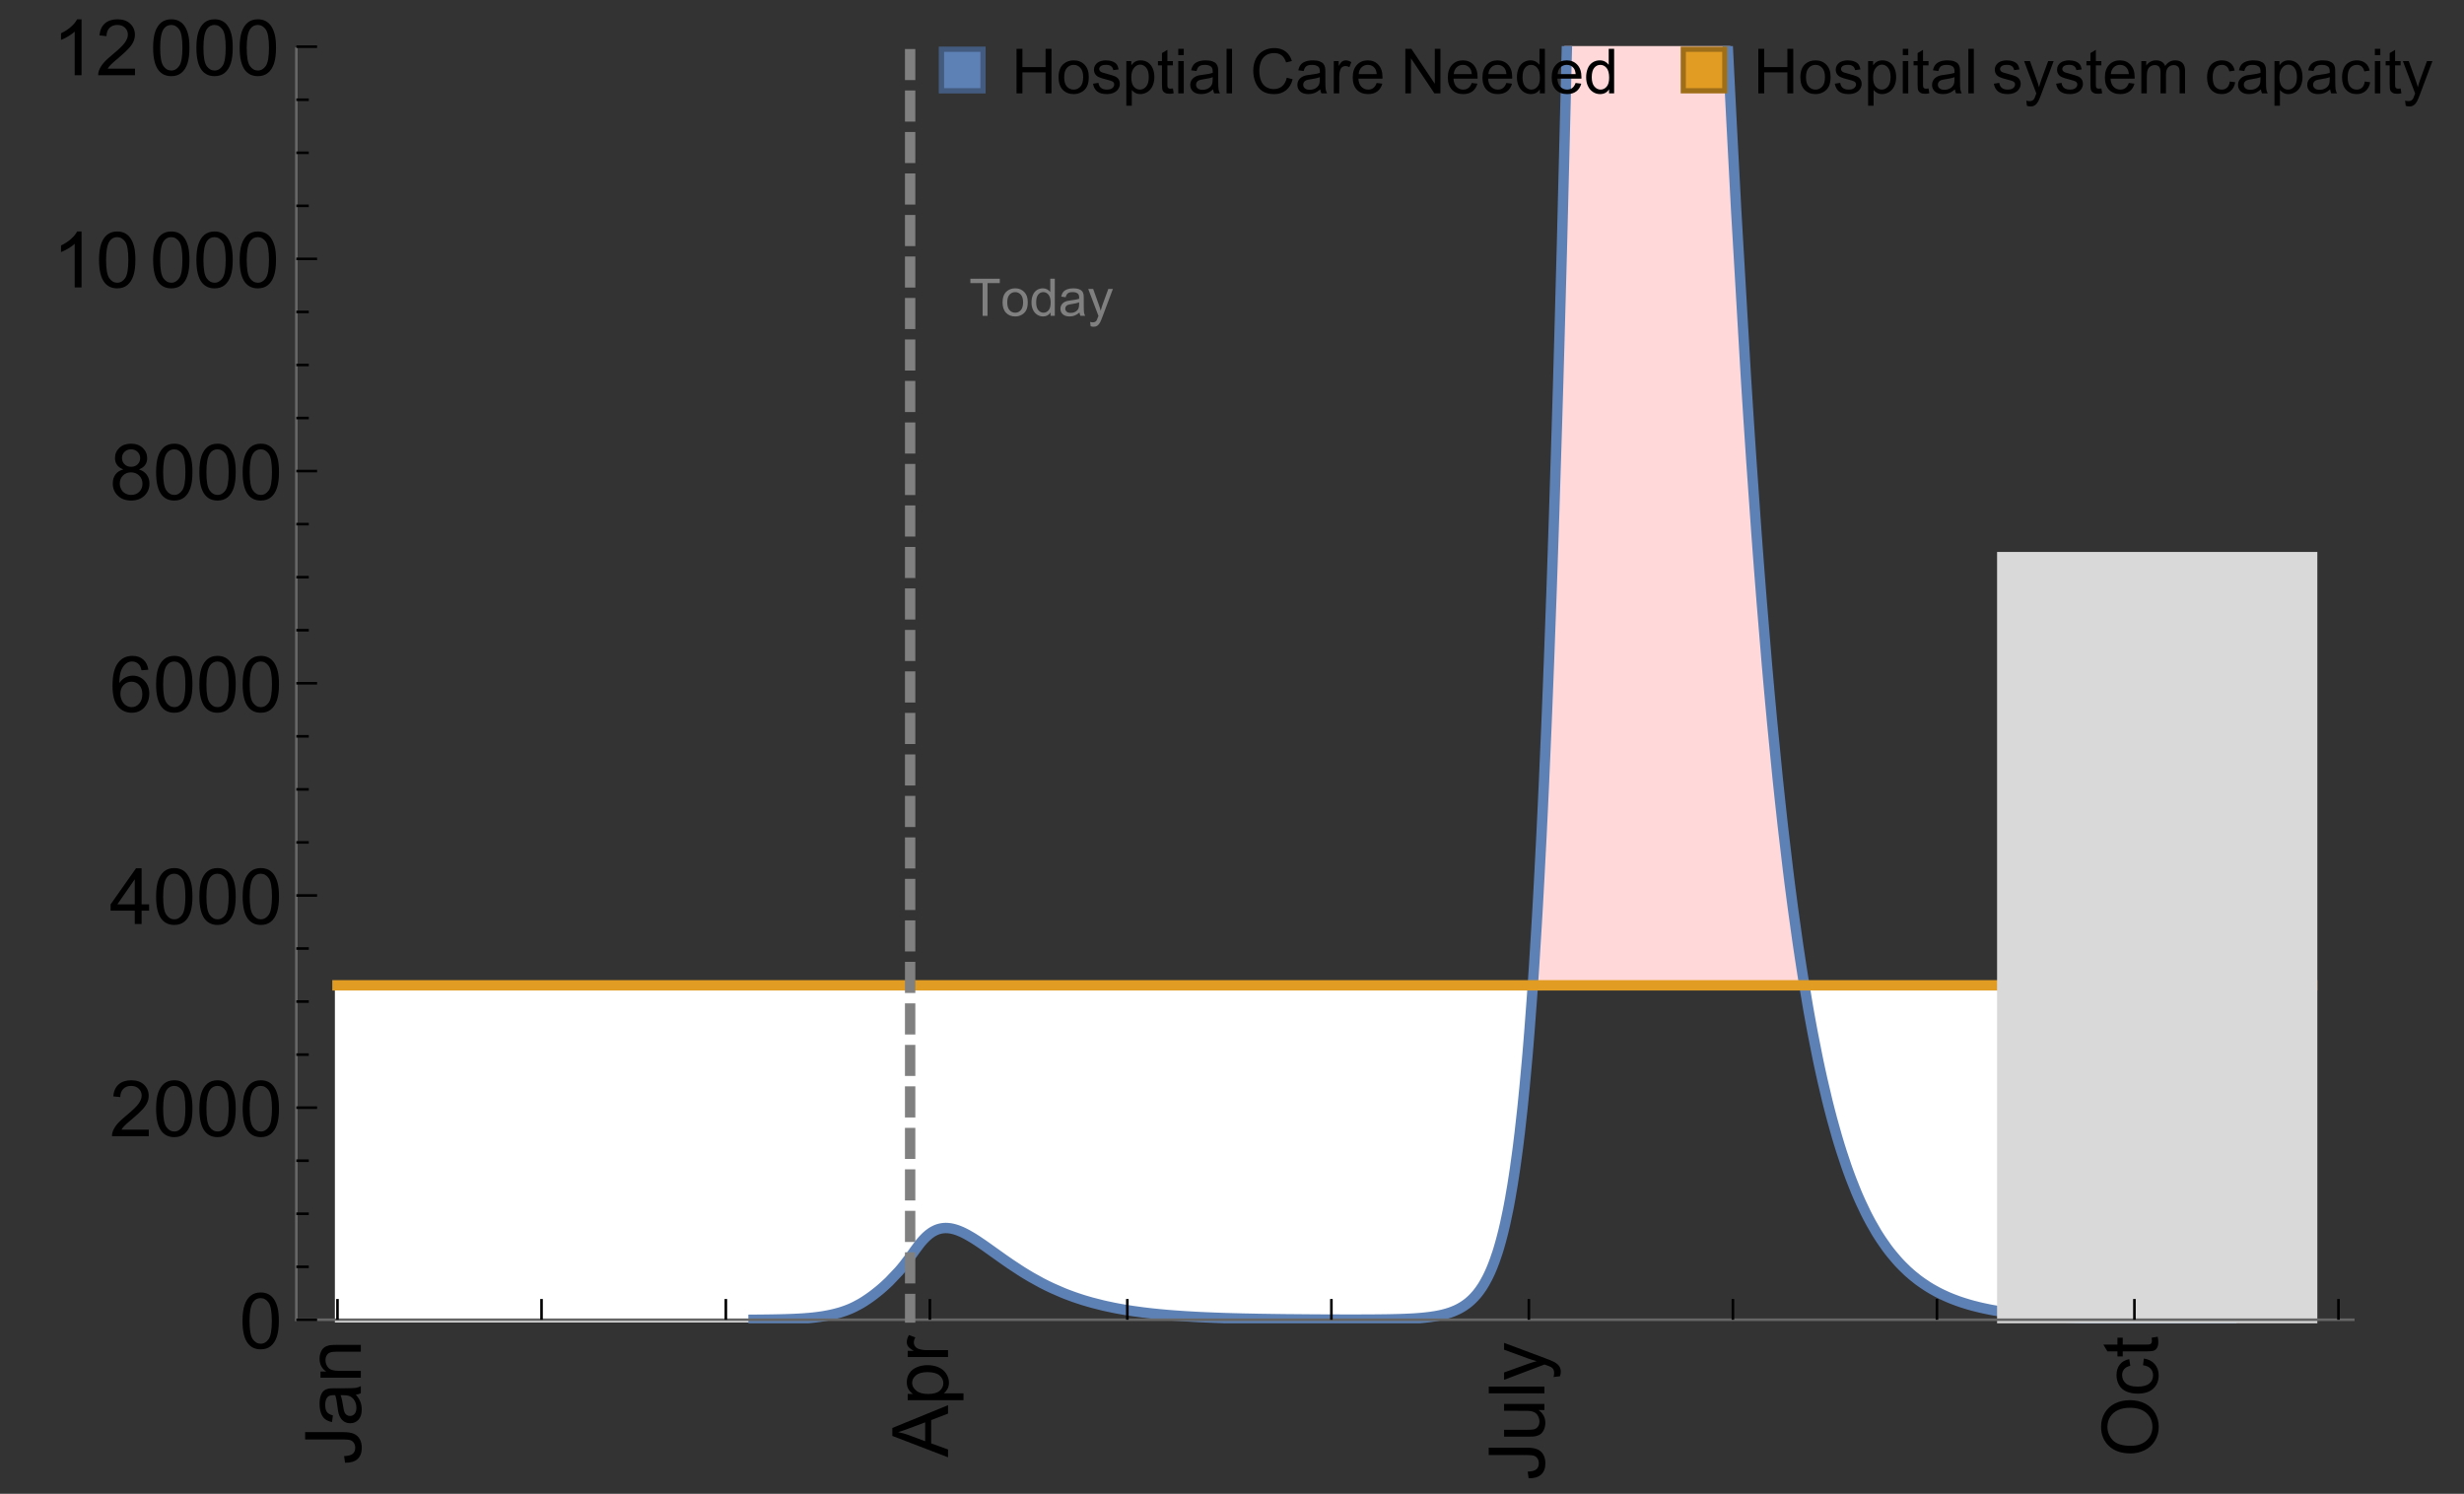 <?xml version="1.0" encoding="UTF-8"?>
<svg xmlns="http://www.w3.org/2000/svg" xmlns:xlink="http://www.w3.org/1999/xlink" width="475pt" height="288pt" viewBox="0 0 475 288" version="1.1">
<rect x="0" y="0" width="475" height="288" fill="#333333" stroke="none"/>
<defs>
<g>
<symbol overflow="visible" id="glyph0-0">
<path style="stroke:none;" d=""/>
</symbol>
<symbol overflow="visible" id="glyph0-1">
<path style="stroke:none;" d="M -3.047 -0.434 L -3.223 -1.715 C -2.402 -1.75 -1.84 -1.902 -1.539 -2.176 C -1.234 -2.449 -1.082 -2.828 -1.082 -3.312 C -1.082 -3.668 -1.164 -3.977 -1.328 -4.234 C -1.492 -4.492 -1.715 -4.672 -1.996 -4.77 C -2.277 -4.867 -2.723 -4.914 -3.34 -4.914 L -10.738 -4.914 L -10.738 -6.336 L -3.422 -6.336 C -2.523 -6.336 -1.824 -6.227 -1.332 -6.008 C -0.84 -5.793 -0.465 -5.449 -0.203 -4.977 C 0.055 -4.504 0.184 -3.953 0.184 -3.316 C 0.184 -2.375 -0.086 -1.652 -0.629 -1.152 C -1.172 -0.652 -1.977 -0.414 -3.047 -0.434 Z M -3.047 -0.434 "/>
</symbol>
<symbol overflow="visible" id="glyph0-2">
<path style="stroke:none;" d="M -0.961 -6.062 C -0.543 -5.574 -0.25 -5.105 -0.082 -4.656 C 0.09 -4.203 0.176 -3.719 0.176 -3.199 C 0.176 -2.344 -0.031 -1.688 -0.449 -1.23 C -0.867 -0.773 -1.402 -0.543 -2.051 -0.543 C -2.43 -0.543 -2.781 -0.629 -3.094 -0.801 C -3.41 -0.977 -3.664 -1.203 -3.852 -1.484 C -4.043 -1.766 -4.188 -2.082 -4.285 -2.434 C -4.352 -2.691 -4.418 -3.082 -4.484 -3.605 C -4.609 -4.668 -4.762 -5.453 -4.938 -5.953 C -5.117 -5.961 -5.23 -5.961 -5.281 -5.961 C -5.816 -5.961 -6.195 -5.836 -6.414 -5.59 C -6.715 -5.25 -6.863 -4.75 -6.863 -4.086 C -6.863 -3.465 -6.754 -3.008 -6.535 -2.715 C -6.32 -2.418 -5.934 -2.199 -5.383 -2.059 L -5.559 -0.77 C -6.109 -0.887 -6.555 -1.078 -6.895 -1.348 C -7.234 -1.617 -7.496 -2.004 -7.68 -2.512 C -7.863 -3.02 -7.953 -3.609 -7.953 -4.277 C -7.953 -4.941 -7.875 -5.48 -7.719 -5.895 C -7.562 -6.312 -7.367 -6.617 -7.129 -6.812 C -6.895 -7.008 -6.594 -7.145 -6.234 -7.223 C -6.008 -7.266 -5.602 -7.289 -5.016 -7.289 L -3.258 -7.289 C -2.031 -7.289 -1.258 -7.316 -0.934 -7.371 C -0.609 -7.43 -0.297 -7.539 0 -7.703 L 0 -6.328 C -0.273 -6.191 -0.594 -6.102 -0.961 -6.062 Z M -3.902 -5.953 C -3.707 -5.477 -3.543 -4.758 -3.406 -3.801 C -3.328 -3.258 -3.238 -2.875 -3.141 -2.652 C -3.043 -2.426 -2.902 -2.254 -2.715 -2.133 C -2.527 -2.008 -2.316 -1.949 -2.086 -1.949 C -1.734 -1.949 -1.441 -2.082 -1.207 -2.348 C -0.973 -2.613 -0.855 -3.004 -0.855 -3.516 C -0.855 -4.023 -0.969 -4.477 -1.191 -4.871 C -1.414 -5.266 -1.715 -5.555 -2.102 -5.742 C -2.398 -5.883 -2.84 -5.953 -3.422 -5.953 Z M -3.902 -5.953 "/>
</symbol>
<symbol overflow="visible" id="glyph0-3">
<path style="stroke:none;" d="M 0 -0.988 L -7.777 -0.988 L -7.777 -2.176 L -6.672 -2.176 C -7.527 -2.746 -7.953 -3.57 -7.953 -4.652 C -7.953 -5.121 -7.871 -5.551 -7.703 -5.945 C -7.535 -6.336 -7.312 -6.633 -7.039 -6.828 C -6.766 -7.023 -6.441 -7.156 -6.062 -7.234 C -5.82 -7.285 -5.395 -7.309 -4.781 -7.309 L 0 -7.309 L 0 -5.992 L -4.73 -5.992 C -5.27 -5.992 -5.672 -5.941 -5.938 -5.836 C -6.203 -5.734 -6.414 -5.555 -6.574 -5.293 C -6.734 -5.031 -6.812 -4.723 -6.812 -4.371 C -6.812 -3.812 -6.633 -3.328 -6.277 -2.918 C -5.922 -2.512 -5.242 -2.309 -4.25 -2.309 L 0 -2.309 Z M 0 -0.988 "/>
</symbol>
<symbol overflow="visible" id="glyph0-4">
<path style="stroke:none;" d="M 0 0.023 L -10.738 -4.102 L -10.738 -5.633 L 0 -10.027 L 0 -8.406 L -3.25 -7.156 L -3.25 -2.664 L 0 -1.488 Z M -4.41 -3.078 L -4.41 -6.715 L -7.383 -5.598 C -8.285 -5.254 -9.027 -5 -9.609 -4.836 C -8.922 -4.699 -8.238 -4.504 -7.559 -4.254 Z M -4.41 -3.078 "/>
</symbol>
<symbol overflow="visible" id="glyph0-5">
<path style="stroke:none;" d="M 2.98 -0.988 L -7.777 -0.988 L -7.777 -2.191 L -6.766 -2.191 C -7.164 -2.473 -7.461 -2.793 -7.656 -3.148 C -7.855 -3.504 -7.953 -3.938 -7.953 -4.445 C -7.953 -5.109 -7.781 -5.695 -7.441 -6.203 C -7.102 -6.711 -6.617 -7.094 -5.996 -7.352 C -5.371 -7.613 -4.691 -7.742 -3.949 -7.742 C -3.152 -7.742 -2.434 -7.598 -1.797 -7.312 C -1.16 -7.027 -0.672 -6.613 -0.332 -6.066 C 0.008 -5.523 0.176 -4.953 0.176 -4.352 C 0.176 -3.91 0.082 -3.516 -0.102 -3.168 C -0.289 -2.82 -0.523 -2.531 -0.805 -2.309 L 2.98 -2.309 Z M -3.844 -2.184 C -2.844 -2.184 -2.105 -2.387 -1.625 -2.789 C -1.148 -3.195 -0.906 -3.688 -0.906 -4.262 C -0.906 -4.848 -1.156 -5.352 -1.652 -5.77 C -2.148 -6.188 -2.914 -6.395 -3.953 -6.395 C -4.945 -6.395 -5.688 -6.191 -6.18 -5.781 C -6.676 -5.375 -6.922 -4.887 -6.922 -4.32 C -6.922 -3.758 -6.66 -3.262 -6.133 -2.832 C -5.609 -2.398 -4.848 -2.184 -3.844 -2.184 Z M -3.844 -2.184 "/>
</symbol>
<symbol overflow="visible" id="glyph0-6">
<path style="stroke:none;" d="M 0 -0.973 L -7.777 -0.973 L -7.777 -2.16 L -6.598 -2.16 C -7.148 -2.465 -7.516 -2.742 -7.691 -3 C -7.867 -3.258 -7.953 -3.539 -7.953 -3.844 C -7.953 -4.289 -7.812 -4.742 -7.531 -5.199 L -6.305 -4.746 C -6.496 -4.422 -6.594 -4.102 -6.594 -3.781 C -6.594 -3.492 -6.504 -3.234 -6.332 -3.004 C -6.16 -2.773 -5.918 -2.609 -5.609 -2.512 C -5.141 -2.367 -4.629 -2.293 -4.07 -2.293 L 0 -2.293 Z M 0 -0.973 "/>
</symbol>
<symbol overflow="visible" id="glyph0-7">
<path style="stroke:none;" d="M 0 -6.086 L -1.141 -6.086 C -0.262 -5.48 0.176 -4.656 0.176 -3.617 C 0.176 -3.16 0.09 -2.73 -0.086 -2.332 C -0.262 -1.934 -0.484 -1.641 -0.75 -1.445 C -1.016 -1.254 -1.344 -1.117 -1.727 -1.039 C -1.988 -0.984 -2.398 -0.961 -2.961 -0.961 L -7.777 -0.961 L -7.777 -2.277 L -3.465 -2.277 C -2.777 -2.277 -2.312 -2.305 -2.074 -2.359 C -1.727 -2.441 -1.453 -2.617 -1.258 -2.887 C -1.059 -3.156 -0.961 -3.484 -0.961 -3.883 C -0.961 -4.277 -1.062 -4.648 -1.262 -4.996 C -1.465 -5.344 -1.742 -5.586 -2.09 -5.73 C -2.441 -5.875 -2.945 -5.945 -3.609 -5.945 L -7.777 -5.949 L -7.777 -7.266 L 0 -7.266 Z M 0 -6.086 "/>
</symbol>
<symbol overflow="visible" id="glyph0-8">
<path style="stroke:none;" d="M 0 -0.961 L -10.738 -0.961 L -10.738 -2.277 L 0 -2.277 Z M 0 -0.961 "/>
</symbol>
<symbol overflow="visible" id="glyph0-9">
<path style="stroke:none;" d="M 2.996 -0.93 L 1.758 -0.785 C 1.836 -1.07 1.875 -1.324 1.875 -1.539 C 1.875 -1.832 1.828 -2.066 1.73 -2.242 C 1.633 -2.418 1.496 -2.562 1.32 -2.672 C 1.188 -2.758 0.859 -2.891 0.336 -3.078 C 0.262 -3.102 0.156 -3.141 0.016 -3.195 L -7.777 -0.242 L -7.777 -1.664 L -3.273 -3.281 C -2.703 -3.492 -2.102 -3.68 -1.473 -3.844 C -2.078 -3.996 -2.668 -4.176 -3.246 -4.387 L -7.777 -6.051 L -7.777 -7.367 L 0.133 -4.41 C 0.988 -4.094 1.574 -3.844 1.898 -3.668 C 2.332 -3.434 2.648 -3.168 2.852 -2.863 C 3.055 -2.562 3.156 -2.199 3.156 -1.781 C 3.156 -1.527 3.102 -1.242 2.996 -0.93 Z M 2.996 -0.93 "/>
</symbol>
<symbol overflow="visible" id="glyph0-10">
<path style="stroke:none;" d="M -5.23 -0.727 C -7.012 -0.727 -8.406 -1.203 -9.414 -2.16 C -10.422 -3.117 -10.93 -4.352 -10.93 -5.867 C -10.93 -6.859 -10.691 -7.75 -10.219 -8.547 C -9.742 -9.344 -9.082 -9.949 -8.234 -10.367 C -7.387 -10.785 -6.43 -10.992 -5.355 -10.992 C -4.266 -10.992 -3.289 -10.773 -2.43 -10.336 C -1.57 -9.895 -0.922 -9.273 -0.48 -8.469 C -0.039 -7.66 0.184 -6.793 0.184 -5.859 C 0.184 -4.848 -0.062 -3.945 -0.551 -3.148 C -1.039 -2.352 -1.703 -1.75 -2.547 -1.34 C -3.395 -0.93 -4.289 -0.727 -5.23 -0.727 Z M -5.207 -2.191 C -3.914 -2.191 -2.895 -2.539 -2.148 -3.234 C -1.406 -3.93 -1.031 -4.801 -1.031 -5.852 C -1.031 -6.922 -1.41 -7.801 -2.16 -8.492 C -2.914 -9.184 -3.98 -9.527 -5.359 -9.527 C -6.234 -9.527 -7 -9.383 -7.648 -9.086 C -8.301 -8.789 -8.809 -8.359 -9.168 -7.789 C -9.527 -7.219 -9.703 -6.582 -9.703 -5.875 C -9.703 -4.867 -9.359 -4.004 -8.668 -3.277 C -7.977 -2.551 -6.824 -2.191 -5.207 -2.191 Z M -5.207 -2.191 "/>
</symbol>
<symbol overflow="visible" id="glyph0-11">
<path style="stroke:none;" d="M -2.848 -6.062 L -2.68 -7.359 C -1.785 -7.219 -1.086 -6.855 -0.582 -6.273 C -0.078 -5.691 0.176 -4.973 0.176 -4.125 C 0.176 -3.059 -0.172 -2.203 -0.867 -1.555 C -1.562 -0.91 -2.562 -0.586 -3.859 -0.586 C -4.699 -0.586 -5.434 -0.727 -6.062 -1.004 C -6.695 -1.281 -7.168 -1.707 -7.48 -2.273 C -7.797 -2.844 -7.953 -3.461 -7.953 -4.133 C -7.953 -4.977 -7.742 -5.668 -7.312 -6.203 C -6.887 -6.742 -6.281 -7.086 -5.492 -7.234 L -5.297 -5.953 C -5.82 -5.832 -6.211 -5.617 -6.477 -5.305 C -6.738 -4.996 -6.871 -4.621 -6.871 -4.184 C -6.871 -3.52 -6.633 -2.98 -6.156 -2.562 C -5.68 -2.148 -4.926 -1.941 -3.898 -1.941 C -2.852 -1.941 -2.094 -2.141 -1.617 -2.543 C -1.145 -2.941 -0.906 -3.465 -0.906 -4.109 C -0.906 -4.625 -1.066 -5.059 -1.383 -5.406 C -1.699 -5.754 -2.191 -5.973 -2.848 -6.062 Z M -2.848 -6.062 "/>
</symbol>
<symbol overflow="visible" id="glyph0-12">
<path style="stroke:none;" d="M -1.18 -3.867 L -0.016 -4.059 C 0.062 -3.688 0.102 -3.355 0.102 -3.062 C 0.102 -2.582 0.027 -2.211 -0.125 -1.949 C -0.277 -1.684 -0.477 -1.5 -0.723 -1.391 C -0.969 -1.285 -1.488 -1.23 -2.277 -1.23 L -6.754 -1.23 L -6.754 -0.266 L -7.777 -0.266 L -7.777 -1.23 L -9.703 -1.23 L -10.496 -2.543 L -7.777 -2.543 L -7.777 -3.867 L -6.754 -3.867 L -6.754 -2.543 L -2.203 -2.543 C -1.828 -2.543 -1.586 -2.566 -1.48 -2.609 C -1.371 -2.656 -1.285 -2.734 -1.223 -2.84 C -1.16 -2.945 -1.129 -3.094 -1.129 -3.289 C -1.129 -3.434 -1.145 -3.629 -1.18 -3.867 Z M -1.18 -3.867 "/>
</symbol>
<symbol overflow="visible" id="glyph1-0">
<path style="stroke:none;" d=""/>
</symbol>
<symbol overflow="visible" id="glyph1-1">
<path style="stroke:none;" d="M 0.621 -5.297 C 0.621 -6.566 0.754 -7.586 1.016 -8.359 C 1.277 -9.133 1.664 -9.73 2.18 -10.152 C 2.695 -10.57 3.344 -10.781 4.125 -10.781 C 4.699 -10.781 5.203 -10.664 5.641 -10.434 C 6.074 -10.203 6.434 -9.867 6.715 -9.43 C 7 -8.992 7.223 -8.461 7.383 -7.832 C 7.543 -7.207 7.625 -6.359 7.625 -5.297 C 7.625 -4.035 7.496 -3.02 7.234 -2.246 C 6.977 -1.473 6.59 -0.871 6.074 -0.449 C 5.559 -0.027 4.91 0.184 4.125 0.184 C 3.09 0.184 2.273 -0.188 1.684 -0.93 C 0.977 -1.824 0.621 -3.277 0.621 -5.297 Z M 1.977 -5.297 C 1.977 -3.531 2.184 -2.359 2.598 -1.777 C 3.008 -1.191 3.52 -0.902 4.125 -0.902 C 4.73 -0.902 5.238 -1.195 5.652 -1.781 C 6.062 -2.367 6.27 -3.539 6.27 -5.297 C 6.27 -7.062 6.062 -8.238 5.652 -8.82 C 5.238 -9.398 4.723 -9.691 4.109 -9.691 C 3.504 -9.691 3.02 -9.434 2.66 -8.922 C 2.203 -8.266 1.977 -7.059 1.977 -5.297 Z M 1.977 -5.297 "/>
</symbol>
<symbol overflow="visible" id="glyph1-2">
<path style="stroke:none;" d="M 7.551 -1.266 L 7.551 0 L 0.453 0 C 0.445 -0.316 0.496 -0.621 0.609 -0.914 C 0.789 -1.398 1.078 -1.875 1.477 -2.344 C 1.875 -2.812 2.449 -3.355 3.199 -3.969 C 4.367 -4.926 5.156 -5.684 5.566 -6.242 C 5.977 -6.801 6.18 -7.332 6.18 -7.828 C 6.18 -8.352 5.996 -8.793 5.621 -9.152 C 5.246 -9.512 4.762 -9.691 4.16 -9.691 C 3.523 -9.691 3.016 -9.5 2.637 -9.117 C 2.258 -8.738 2.062 -8.211 2.059 -7.535 L 0.703 -7.676 C 0.797 -8.688 1.145 -9.457 1.75 -9.988 C 2.355 -10.516 3.168 -10.781 4.188 -10.781 C 5.219 -10.781 6.035 -10.496 6.637 -9.926 C 7.238 -9.352 7.535 -8.645 7.535 -7.801 C 7.535 -7.371 7.449 -6.949 7.273 -6.531 C 7.098 -6.117 6.805 -5.68 6.398 -5.223 C 5.992 -4.762 5.312 -4.133 4.367 -3.332 C 3.574 -2.668 3.066 -2.219 2.844 -1.98 C 2.617 -1.742 2.43 -1.508 2.285 -1.266 Z M 7.551 -1.266 "/>
</symbol>
<symbol overflow="visible" id="glyph1-3">
<path style="stroke:none;" d="M 4.848 0 L 4.848 -2.57 L 0.191 -2.57 L 0.191 -3.781 L 5.09 -10.738 L 6.168 -10.738 L 6.168 -3.781 L 7.617 -3.781 L 7.617 -2.57 L 6.168 -2.57 L 6.168 0 Z M 4.848 -3.781 L 4.848 -8.621 L 1.488 -3.781 Z M 4.848 -3.781 "/>
</symbol>
<symbol overflow="visible" id="glyph1-4">
<path style="stroke:none;" d="M 7.465 -8.109 L 6.152 -8.004 C 6.035 -8.523 5.867 -8.898 5.656 -9.133 C 5.297 -9.508 4.859 -9.695 4.336 -9.695 C 3.914 -9.695 3.547 -9.578 3.23 -9.344 C 2.816 -9.043 2.488 -8.602 2.25 -8.02 C 2.008 -7.438 1.883 -6.609 1.875 -5.539 C 2.191 -6.02 2.582 -6.379 3.039 -6.613 C 3.5 -6.848 3.98 -6.965 4.484 -6.965 C 5.363 -6.965 6.109 -6.641 6.727 -5.996 C 7.344 -5.348 7.652 -4.512 7.652 -3.484 C 7.652 -2.812 7.508 -2.188 7.219 -1.609 C 6.93 -1.031 6.527 -0.586 6.02 -0.277 C 5.512 0.031 4.938 0.184 4.293 0.184 C 3.195 0.184 2.297 -0.223 1.605 -1.027 C 0.91 -1.836 0.562 -3.168 0.562 -5.023 C 0.562 -7.098 0.945 -8.609 1.715 -9.551 C 2.383 -10.371 3.285 -10.781 4.418 -10.781 C 5.262 -10.781 5.953 -10.543 6.492 -10.07 C 7.031 -9.598 7.355 -8.941 7.465 -8.109 Z M 2.078 -3.48 C 2.078 -3.023 2.176 -2.59 2.371 -2.176 C 2.562 -1.762 2.832 -1.445 3.18 -1.227 C 3.527 -1.008 3.891 -0.902 4.27 -0.902 C 4.828 -0.902 5.305 -1.125 5.707 -1.574 C 6.105 -2.023 6.305 -2.633 6.305 -3.406 C 6.305 -4.148 6.109 -4.734 5.711 -5.16 C 5.316 -5.586 4.82 -5.801 4.219 -5.801 C 3.625 -5.801 3.117 -5.586 2.703 -5.16 C 2.289 -4.734 2.078 -4.172 2.078 -3.48 Z M 2.078 -3.48 "/>
</symbol>
<symbol overflow="visible" id="glyph1-5">
<path style="stroke:none;" d="M 2.652 -5.824 C 2.105 -6.023 1.699 -6.309 1.438 -6.68 C 1.172 -7.051 1.039 -7.496 1.039 -8.012 C 1.039 -8.793 1.32 -9.449 1.883 -9.984 C 2.445 -10.516 3.191 -10.781 4.125 -10.781 C 5.062 -10.781 5.816 -10.508 6.387 -9.965 C 6.957 -9.422 7.242 -8.758 7.242 -7.977 C 7.242 -7.477 7.113 -7.043 6.852 -6.676 C 6.59 -6.309 6.195 -6.023 5.66 -5.824 C 6.32 -5.609 6.824 -5.262 7.168 -4.781 C 7.512 -4.305 7.684 -3.734 7.684 -3.07 C 7.684 -2.152 7.359 -1.379 6.711 -0.754 C 6.059 -0.129 5.203 0.184 4.145 0.184 C 3.086 0.184 2.23 -0.129 1.582 -0.758 C 0.934 -1.387 0.609 -2.168 0.609 -3.105 C 0.609 -3.805 0.785 -4.387 1.141 -4.859 C 1.492 -5.332 1.996 -5.652 2.652 -5.824 Z M 2.387 -8.055 C 2.387 -7.547 2.551 -7.133 2.879 -6.812 C 3.207 -6.488 3.629 -6.328 4.152 -6.328 C 4.66 -6.328 5.078 -6.488 5.402 -6.809 C 5.727 -7.129 5.891 -7.52 5.891 -7.984 C 5.891 -8.469 5.723 -8.875 5.387 -9.203 C 5.051 -9.531 4.637 -9.695 4.137 -9.695 C 3.633 -9.695 3.219 -9.535 2.887 -9.215 C 2.555 -8.891 2.387 -8.508 2.387 -8.055 Z M 1.961 -3.098 C 1.961 -2.723 2.051 -2.359 2.23 -2.008 C 2.41 -1.656 2.672 -1.383 3.023 -1.191 C 3.375 -0.996 3.754 -0.902 4.16 -0.902 C 4.789 -0.902 5.309 -1.102 5.719 -1.508 C 6.129 -1.914 6.336 -2.43 6.336 -3.055 C 6.336 -3.688 6.125 -4.215 5.703 -4.629 C 5.281 -5.043 4.75 -5.25 4.117 -5.25 C 3.496 -5.25 2.98 -5.047 2.574 -4.637 C 2.168 -4.227 1.961 -3.715 1.961 -3.098 Z M 1.961 -3.098 "/>
</symbol>
<symbol overflow="visible" id="glyph1-6">
<path style="stroke:none;" d="M 5.59 0 L 4.27 0 L 4.27 -8.402 C 3.953 -8.098 3.535 -7.797 3.02 -7.492 C 2.504 -7.191 2.043 -6.961 1.633 -6.812 L 1.633 -8.086 C 2.371 -8.434 3.016 -8.852 3.566 -9.344 C 4.117 -9.84 4.508 -10.316 4.738 -10.781 L 5.59 -10.781 Z M 5.59 0 "/>
</symbol>
<symbol overflow="visible" id="glyph2-0">
<path style="stroke:none;" d=""/>
</symbol>
<symbol overflow="visible" id="glyph2-1">
<path style="stroke:none;" d="M 2.594 0 L 2.594 -6.312 L 0.234 -6.312 L 0.234 -7.156 L 5.906 -7.156 L 5.906 -6.312 L 3.539 -6.312 L 3.539 0 Z M 2.594 0 "/>
</symbol>
<symbol overflow="visible" id="glyph2-2">
<path style="stroke:none;" d="M 0.332 -2.594 C 0.332 -3.555 0.598 -4.266 1.133 -4.727 C 1.578 -5.109 2.121 -5.305 2.766 -5.305 C 3.477 -5.305 4.059 -5.07 4.512 -4.602 C 4.965 -4.133 5.191 -3.488 5.191 -2.664 C 5.191 -2 5.09 -1.473 4.891 -1.09 C 4.691 -0.707 4.398 -0.41 4.016 -0.199 C 3.633 0.012 3.215 0.117 2.766 0.117 C 2.039 0.117 1.449 -0.117 1.004 -0.582 C 0.555 -1.047 0.332 -1.719 0.332 -2.594 Z M 1.234 -2.594 C 1.234 -1.93 1.379 -1.43 1.672 -1.102 C 1.961 -0.77 2.324 -0.605 2.766 -0.605 C 3.199 -0.605 3.562 -0.773 3.852 -1.102 C 4.141 -1.434 4.289 -1.941 4.289 -2.621 C 4.289 -3.262 4.141 -3.75 3.852 -4.078 C 3.559 -4.41 3.195 -4.574 2.766 -4.574 C 2.324 -4.574 1.961 -4.41 1.672 -4.082 C 1.383 -3.754 1.234 -3.258 1.234 -2.594 Z M 1.234 -2.594 "/>
</symbol>
<symbol overflow="visible" id="glyph2-3">
<path style="stroke:none;" d="M 4.023 0 L 4.023 -0.656 C 3.695 -0.141 3.211 0.117 2.574 0.117 C 2.16 0.117 1.781 0.004 1.434 -0.227 C 1.086 -0.453 0.816 -0.77 0.629 -1.18 C 0.438 -1.586 0.344 -2.059 0.344 -2.586 C 0.344 -3.105 0.43 -3.574 0.602 -3.996 C 0.773 -4.418 1.031 -4.742 1.375 -4.965 C 1.723 -5.191 2.109 -5.305 2.535 -5.305 C 2.848 -5.305 3.125 -5.238 3.367 -5.105 C 3.613 -4.973 3.812 -4.801 3.965 -4.59 L 3.965 -7.156 L 4.84 -7.156 L 4.84 0 Z M 1.246 -2.586 C 1.246 -1.922 1.387 -1.426 1.664 -1.098 C 1.945 -0.77 2.273 -0.605 2.656 -0.605 C 3.039 -0.605 3.367 -0.762 3.637 -1.078 C 3.906 -1.391 4.039 -1.871 4.039 -2.516 C 4.039 -3.227 3.902 -3.746 3.629 -4.078 C 3.355 -4.41 3.016 -4.574 2.617 -4.574 C 2.227 -4.574 1.898 -4.414 1.637 -4.098 C 1.375 -3.777 1.246 -3.273 1.246 -2.586 Z M 1.246 -2.586 "/>
</symbol>
<symbol overflow="visible" id="glyph2-4">
<path style="stroke:none;" d="M 4.043 -0.641 C 3.719 -0.363 3.402 -0.168 3.102 -0.055 C 2.801 0.059 2.48 0.117 2.133 0.117 C 1.562 0.117 1.125 -0.023 0.82 -0.301 C 0.516 -0.578 0.359 -0.934 0.359 -1.367 C 0.359 -1.621 0.418 -1.852 0.535 -2.062 C 0.648 -2.273 0.801 -2.441 0.988 -2.57 C 1.176 -2.695 1.387 -2.793 1.621 -2.855 C 1.793 -2.902 2.055 -2.945 2.402 -2.988 C 3.113 -3.074 3.633 -3.172 3.969 -3.289 C 3.973 -3.41 3.977 -3.488 3.977 -3.52 C 3.977 -3.879 3.891 -4.133 3.727 -4.277 C 3.5 -4.477 3.168 -4.574 2.727 -4.574 C 2.312 -4.574 2.008 -4.504 1.809 -4.359 C 1.613 -4.215 1.465 -3.957 1.371 -3.59 L 0.512 -3.707 C 0.59 -4.074 0.719 -4.371 0.898 -4.598 C 1.078 -4.824 1.336 -4.996 1.676 -5.121 C 2.016 -5.242 2.406 -5.305 2.852 -5.305 C 3.293 -5.305 3.652 -5.25 3.93 -5.148 C 4.207 -5.043 4.41 -4.91 4.539 -4.754 C 4.672 -4.594 4.762 -4.395 4.812 -4.156 C 4.844 -4.008 4.859 -3.734 4.859 -3.344 L 4.859 -2.172 C 4.859 -1.355 4.879 -0.84 4.914 -0.621 C 4.953 -0.406 5.027 -0.199 5.137 0 L 4.219 0 C 4.129 -0.184 4.07 -0.395 4.043 -0.641 Z M 3.969 -2.602 C 3.648 -2.473 3.172 -2.363 2.535 -2.27 C 2.172 -2.219 1.918 -2.16 1.766 -2.094 C 1.617 -2.031 1.504 -1.934 1.422 -1.809 C 1.34 -1.684 1.297 -1.543 1.297 -1.391 C 1.297 -1.156 1.387 -0.961 1.566 -0.805 C 1.742 -0.648 2 -0.57 2.344 -0.57 C 2.684 -0.57 2.984 -0.645 3.246 -0.793 C 3.512 -0.941 3.703 -1.145 3.828 -1.402 C 3.922 -1.602 3.969 -1.895 3.969 -2.281 Z M 3.969 -2.602 "/>
</symbol>
<symbol overflow="visible" id="glyph2-5">
<path style="stroke:none;" d="M 0.621 1.996 L 0.523 1.172 C 0.715 1.223 0.883 1.25 1.023 1.25 C 1.219 1.25 1.375 1.219 1.492 1.152 C 1.609 1.086 1.707 0.996 1.781 0.879 C 1.836 0.789 1.926 0.574 2.051 0.227 C 2.066 0.176 2.094 0.105 2.129 0.008 L 0.16 -5.188 L 1.109 -5.188 L 2.188 -2.184 C 2.328 -1.801 2.453 -1.402 2.562 -0.98 C 2.664 -1.383 2.785 -1.777 2.926 -2.164 L 4.031 -5.188 L 4.914 -5.188 L 2.938 0.086 C 2.727 0.656 2.562 1.051 2.445 1.266 C 2.289 1.555 2.109 1.766 1.91 1.902 C 1.707 2.039 1.465 2.105 1.188 2.105 C 1.016 2.105 0.828 2.07 0.621 1.996 Z M 0.621 1.996 "/>
</symbol>
<symbol overflow="visible" id="glyph3-0">
<path style="stroke:none;" d=""/>
</symbol>
<symbol overflow="visible" id="glyph3-1">
<path style="stroke:none;" d="M 0.961 0 L 0.961 -8.59 L 2.098 -8.59 L 2.098 -5.062 L 6.562 -5.062 L 6.562 -8.59 L 7.699 -8.59 L 7.699 0 L 6.562 0 L 6.562 -4.047 L 2.098 -4.047 L 2.098 0 Z M 0.961 0 "/>
</symbol>
<symbol overflow="visible" id="glyph3-2">
<path style="stroke:none;" d="M 0.398 -3.109 C 0.398 -4.262 0.719 -5.117 1.359 -5.672 C 1.895 -6.133 2.547 -6.363 3.316 -6.363 C 4.172 -6.363 4.871 -6.082 5.414 -5.523 C 5.957 -4.961 6.227 -4.188 6.227 -3.199 C 6.227 -2.398 6.109 -1.77 5.867 -1.309 C 5.629 -0.852 5.277 -0.492 4.82 -0.242 C 4.359 0.012 3.859 0.141 3.316 0.141 C 2.445 0.141 1.742 -0.141 1.203 -0.695 C 0.668 -1.254 0.398 -2.062 0.398 -3.109 Z M 1.484 -3.109 C 1.484 -2.312 1.656 -1.719 2.004 -1.32 C 2.352 -0.926 2.789 -0.727 3.316 -0.727 C 3.84 -0.727 4.273 -0.926 4.625 -1.324 C 4.973 -1.723 5.145 -2.328 5.145 -3.148 C 5.145 -3.918 4.969 -4.5 4.621 -4.895 C 4.27 -5.293 3.836 -5.492 3.316 -5.492 C 2.789 -5.492 2.352 -5.293 2.004 -4.898 C 1.656 -4.504 1.484 -3.906 1.484 -3.109 Z M 1.484 -3.109 "/>
</symbol>
<symbol overflow="visible" id="glyph3-3">
<path style="stroke:none;" d="M 0.367 -1.859 L 1.414 -2.023 C 1.473 -1.605 1.633 -1.281 1.902 -1.062 C 2.168 -0.84 2.543 -0.727 3.023 -0.727 C 3.508 -0.727 3.867 -0.824 4.102 -1.023 C 4.336 -1.219 4.453 -1.453 4.453 -1.719 C 4.453 -1.957 4.352 -2.141 4.141 -2.281 C 3.996 -2.375 3.641 -2.492 3.062 -2.637 C 2.289 -2.832 1.754 -3 1.457 -3.145 C 1.156 -3.285 0.93 -3.484 0.777 -3.734 C 0.621 -3.988 0.547 -4.266 0.547 -4.57 C 0.547 -4.848 0.609 -5.105 0.734 -5.34 C 0.863 -5.578 1.035 -5.773 1.254 -5.93 C 1.418 -6.051 1.641 -6.152 1.926 -6.238 C 2.207 -6.32 2.512 -6.363 2.836 -6.363 C 3.324 -6.363 3.754 -6.293 4.121 -6.152 C 4.492 -6.012 4.766 -5.82 4.938 -5.582 C 5.113 -5.34 5.234 -5.02 5.305 -4.617 L 4.273 -4.477 C 4.227 -4.797 4.09 -5.047 3.863 -5.227 C 3.641 -5.406 3.32 -5.496 2.914 -5.496 C 2.43 -5.496 2.082 -5.414 1.875 -5.258 C 1.668 -5.098 1.562 -4.906 1.562 -4.695 C 1.562 -4.559 1.609 -4.434 1.695 -4.324 C 1.781 -4.211 1.914 -4.117 2.098 -4.043 C 2.203 -4.004 2.516 -3.914 3.031 -3.773 C 3.777 -3.574 4.297 -3.41 4.59 -3.285 C 4.887 -3.156 5.117 -2.973 5.285 -2.73 C 5.453 -2.488 5.539 -2.188 5.539 -1.828 C 5.539 -1.477 5.434 -1.145 5.23 -0.836 C 5.023 -0.523 4.727 -0.285 4.344 -0.113 C 3.957 0.055 3.516 0.141 3.031 0.141 C 2.223 0.141 1.605 -0.027 1.18 -0.363 C 0.758 -0.699 0.484 -1.195 0.367 -1.859 Z M 0.367 -1.859 "/>
</symbol>
<symbol overflow="visible" id="glyph3-4">
<path style="stroke:none;" d="M 0.789 2.383 L 0.789 -6.223 L 1.75 -6.223 L 1.75 -5.414 C 1.977 -5.73 2.234 -5.969 2.52 -6.125 C 2.805 -6.285 3.148 -6.363 3.555 -6.363 C 4.086 -6.363 4.555 -6.227 4.961 -5.953 C 5.367 -5.68 5.676 -5.293 5.883 -4.797 C 6.09 -4.297 6.195 -3.75 6.195 -3.156 C 6.195 -2.52 6.078 -1.949 5.852 -1.438 C 5.621 -0.93 5.289 -0.539 4.855 -0.266 C 4.418 0.004 3.961 0.141 3.48 0.141 C 3.129 0.141 2.812 0.066 2.535 -0.082 C 2.254 -0.23 2.023 -0.418 1.844 -0.645 L 1.844 2.383 Z M 1.746 -3.078 C 1.746 -2.277 1.906 -1.684 2.234 -1.301 C 2.559 -0.918 2.949 -0.727 3.41 -0.727 C 3.879 -0.727 4.281 -0.926 4.613 -1.32 C 4.949 -1.719 5.117 -2.332 5.117 -3.164 C 5.117 -3.957 4.953 -4.551 4.625 -4.945 C 4.301 -5.34 3.91 -5.539 3.457 -5.539 C 3.008 -5.539 2.609 -5.328 2.266 -4.906 C 1.918 -4.488 1.746 -3.875 1.746 -3.078 Z M 1.746 -3.078 "/>
</symbol>
<symbol overflow="visible" id="glyph3-5">
<path style="stroke:none;" d="M 3.094 -0.945 L 3.246 -0.012 C 2.949 0.051 2.684 0.082 2.449 0.082 C 2.066 0.082 1.77 0.023 1.559 -0.102 C 1.348 -0.223 1.199 -0.379 1.113 -0.578 C 1.027 -0.773 0.984 -1.188 0.984 -1.82 L 0.984 -5.402 L 0.211 -5.402 L 0.211 -6.223 L 0.984 -6.223 L 0.984 -7.766 L 2.031 -8.398 L 2.031 -6.223 L 3.094 -6.223 L 3.094 -5.402 L 2.031 -5.402 L 2.031 -1.766 C 2.031 -1.465 2.051 -1.27 2.09 -1.184 C 2.125 -1.098 2.188 -1.031 2.27 -0.977 C 2.355 -0.926 2.477 -0.902 2.633 -0.902 C 2.75 -0.902 2.902 -0.914 3.094 -0.945 Z M 3.094 -0.945 "/>
</symbol>
<symbol overflow="visible" id="glyph3-6">
<path style="stroke:none;" d="M 0.797 -7.375 L 0.797 -8.59 L 1.852 -8.59 L 1.852 -7.375 Z M 0.797 0 L 0.797 -6.223 L 1.852 -6.223 L 1.852 0 Z M 0.797 0 "/>
</symbol>
<symbol overflow="visible" id="glyph3-7">
<path style="stroke:none;" d="M 4.852 -0.766 C 4.461 -0.434 4.086 -0.203 3.723 -0.062 C 3.363 0.074 2.977 0.141 2.562 0.141 C 1.879 0.141 1.352 -0.027 0.984 -0.359 C 0.617 -0.695 0.434 -1.121 0.434 -1.641 C 0.434 -1.945 0.504 -2.223 0.641 -2.477 C 0.781 -2.727 0.961 -2.93 1.188 -3.082 C 1.41 -3.234 1.664 -3.352 1.945 -3.43 C 2.152 -3.484 2.465 -3.535 2.883 -3.586 C 3.734 -3.688 4.359 -3.809 4.766 -3.949 C 4.77 -4.094 4.77 -4.188 4.77 -4.227 C 4.77 -4.656 4.672 -4.957 4.469 -5.133 C 4.199 -5.371 3.801 -5.492 3.27 -5.492 C 2.773 -5.492 2.406 -5.402 2.172 -5.23 C 1.934 -5.055 1.758 -4.75 1.648 -4.305 L 0.617 -4.445 C 0.711 -4.887 0.863 -5.246 1.078 -5.516 C 1.293 -5.789 1.602 -5.996 2.008 -6.145 C 2.414 -6.289 2.887 -6.363 3.422 -6.363 C 3.953 -6.363 4.383 -6.301 4.719 -6.176 C 5.051 -6.051 5.293 -5.895 5.449 -5.703 C 5.605 -5.516 5.715 -5.273 5.777 -4.984 C 5.812 -4.805 5.828 -4.484 5.828 -4.016 L 5.828 -2.609 C 5.828 -1.629 5.852 -1.008 5.898 -0.746 C 5.941 -0.488 6.031 -0.238 6.164 0 L 5.062 0 C 4.953 -0.219 4.883 -0.477 4.852 -0.766 Z M 4.766 -3.125 C 4.383 -2.969 3.805 -2.836 3.039 -2.727 C 2.605 -2.664 2.301 -2.594 2.121 -2.516 C 1.941 -2.438 1.805 -2.32 1.703 -2.172 C 1.605 -2.02 1.559 -1.852 1.559 -1.672 C 1.559 -1.391 1.664 -1.156 1.879 -0.969 C 2.09 -0.781 2.402 -0.688 2.812 -0.688 C 3.219 -0.688 3.578 -0.773 3.898 -0.953 C 4.215 -1.129 4.445 -1.375 4.594 -1.68 C 4.707 -1.918 4.766 -2.273 4.766 -2.734 Z M 4.766 -3.125 "/>
</symbol>
<symbol overflow="visible" id="glyph3-8">
<path style="stroke:none;" d="M 0.766 0 L 0.766 -8.59 L 1.82 -8.59 L 1.82 0 Z M 0.766 0 "/>
</symbol>
<symbol overflow="visible" id="glyph3-9">
<path style="stroke:none;" d="M 7.055 -3.012 L 8.191 -2.727 C 7.953 -1.793 7.523 -1.078 6.906 -0.59 C 6.285 -0.098 5.531 0.148 4.633 0.148 C 3.707 0.148 2.957 -0.043 2.375 -0.418 C 1.797 -0.797 1.355 -1.344 1.051 -2.055 C 0.75 -2.77 0.598 -3.539 0.598 -4.359 C 0.598 -5.254 0.77 -6.035 1.109 -6.699 C 1.453 -7.367 1.938 -7.871 2.57 -8.219 C 3.199 -8.562 3.895 -8.734 4.652 -8.734 C 5.512 -8.734 6.234 -8.516 6.82 -8.078 C 7.406 -7.641 7.812 -7.027 8.047 -6.234 L 6.926 -5.969 C 6.727 -6.594 6.438 -7.051 6.059 -7.336 C 5.68 -7.621 5.203 -7.766 4.629 -7.766 C 3.969 -7.766 3.418 -7.605 2.973 -7.289 C 2.531 -6.973 2.219 -6.547 2.039 -6.016 C 1.859 -5.48 1.77 -4.93 1.77 -4.367 C 1.77 -3.637 1.875 -2.996 2.09 -2.453 C 2.301 -1.906 2.633 -1.5 3.082 -1.23 C 3.531 -0.961 4.016 -0.828 4.539 -0.828 C 5.176 -0.828 5.719 -1.008 6.156 -1.375 C 6.598 -1.742 6.898 -2.289 7.055 -3.012 Z M 7.055 -3.012 "/>
</symbol>
<symbol overflow="visible" id="glyph3-10">
<path style="stroke:none;" d="M 0.781 0 L 0.781 -6.223 L 1.727 -6.223 L 1.727 -5.281 C 1.969 -5.723 2.195 -6.012 2.398 -6.152 C 2.605 -6.293 2.828 -6.363 3.078 -6.363 C 3.434 -6.363 3.793 -6.25 4.16 -6.023 L 3.797 -5.047 C 3.539 -5.199 3.281 -5.273 3.023 -5.273 C 2.793 -5.273 2.586 -5.203 2.402 -5.066 C 2.219 -4.926 2.086 -4.734 2.008 -4.488 C 1.891 -4.113 1.836 -3.703 1.836 -3.258 L 1.836 0 Z M 0.781 0 "/>
</symbol>
<symbol overflow="visible" id="glyph3-11">
<path style="stroke:none;" d="M 5.051 -2.004 L 6.141 -1.867 C 5.969 -1.23 5.648 -0.738 5.188 -0.387 C 4.723 -0.035 4.125 0.141 3.406 0.141 C 2.496 0.141 1.773 -0.141 1.238 -0.699 C 0.707 -1.262 0.438 -2.047 0.438 -3.059 C 0.438 -4.105 0.711 -4.918 1.25 -5.496 C 1.789 -6.074 2.484 -6.363 3.344 -6.363 C 4.176 -6.363 4.859 -6.078 5.383 -5.516 C 5.91 -4.949 6.176 -4.148 6.176 -3.125 C 6.176 -3.062 6.172 -2.969 6.172 -2.844 L 1.531 -2.844 C 1.57 -2.16 1.762 -1.633 2.109 -1.273 C 2.457 -0.91 2.891 -0.727 3.41 -0.727 C 3.797 -0.727 4.125 -0.828 4.398 -1.031 C 4.672 -1.234 4.891 -1.559 5.051 -2.004 Z M 1.586 -3.711 L 5.062 -3.711 C 5.016 -4.234 4.883 -4.625 4.664 -4.887 C 4.328 -5.293 3.891 -5.496 3.359 -5.496 C 2.875 -5.496 2.465 -5.336 2.137 -5.008 C 1.805 -4.684 1.625 -4.25 1.586 -3.711 Z M 1.586 -3.711 "/>
</symbol>
<symbol overflow="visible" id="glyph3-12">
<path style="stroke:none;" d="M 0.914 0 L 0.914 -8.59 L 2.078 -8.59 L 6.594 -1.844 L 6.594 -8.59 L 7.68 -8.59 L 7.68 0 L 6.516 0 L 2.004 -6.75 L 2.004 0 Z M 0.914 0 "/>
</symbol>
<symbol overflow="visible" id="glyph3-13">
<path style="stroke:none;" d="M 4.828 0 L 4.828 -0.785 C 4.434 -0.168 3.852 0.141 3.086 0.141 C 2.59 0.141 2.137 0.004 1.719 -0.27 C 1.305 -0.543 0.98 -0.926 0.754 -1.414 C 0.523 -1.906 0.41 -2.469 0.41 -3.105 C 0.41 -3.727 0.516 -4.289 0.719 -4.797 C 0.926 -5.301 1.238 -5.688 1.652 -5.961 C 2.066 -6.23 2.531 -6.363 3.039 -6.363 C 3.414 -6.363 3.75 -6.285 4.043 -6.125 C 4.336 -5.969 4.574 -5.762 4.758 -5.508 L 4.758 -8.59 L 5.805 -8.59 L 5.805 0 Z M 1.492 -3.105 C 1.492 -2.309 1.664 -1.711 2 -1.32 C 2.336 -0.926 2.73 -0.727 3.188 -0.727 C 3.648 -0.727 4.039 -0.914 4.363 -1.293 C 4.684 -1.668 4.844 -2.242 4.844 -3.016 C 4.844 -3.867 4.68 -4.492 4.352 -4.891 C 4.023 -5.289 3.621 -5.492 3.141 -5.492 C 2.672 -5.492 2.281 -5.297 1.965 -4.914 C 1.652 -4.531 1.492 -3.93 1.492 -3.105 Z M 1.492 -3.105 "/>
</symbol>
<symbol overflow="visible" id="glyph3-14">
<path style="stroke:none;" d="M 0.742 2.398 L 0.625 1.406 C 0.855 1.469 1.059 1.5 1.23 1.5 C 1.465 1.5 1.652 1.461 1.793 1.383 C 1.934 1.305 2.047 1.195 2.141 1.055 C 2.207 0.949 2.312 0.688 2.461 0.27 C 2.48 0.211 2.512 0.125 2.555 0.012 L 0.195 -6.223 L 1.328 -6.223 L 2.625 -2.617 C 2.793 -2.16 2.945 -1.68 3.078 -1.18 C 3.199 -1.664 3.344 -2.133 3.508 -2.594 L 4.84 -6.223 L 5.895 -6.223 L 3.527 0.105 C 3.273 0.789 3.078 1.258 2.938 1.516 C 2.75 1.863 2.531 2.121 2.289 2.281 C 2.047 2.445 1.758 2.523 1.422 2.523 C 1.219 2.523 0.992 2.484 0.742 2.398 Z M 0.742 2.398 "/>
</symbol>
<symbol overflow="visible" id="glyph3-15">
<path style="stroke:none;" d="M 0.789 0 L 0.789 -6.223 L 1.734 -6.223 L 1.734 -5.352 C 1.93 -5.656 2.188 -5.898 2.516 -6.086 C 2.84 -6.27 3.207 -6.363 3.621 -6.363 C 4.082 -6.363 4.461 -6.266 4.754 -6.078 C 5.051 -5.887 5.258 -5.617 5.379 -5.273 C 5.871 -6 6.512 -6.363 7.301 -6.363 C 7.918 -6.363 8.391 -6.191 8.727 -5.852 C 9.059 -5.508 9.223 -4.984 9.223 -4.273 L 9.223 0 L 8.172 0 L 8.172 -3.922 C 8.172 -4.344 8.141 -4.645 8.07 -4.832 C 8.004 -5.016 7.879 -5.164 7.699 -5.281 C 7.52 -5.395 7.309 -5.449 7.066 -5.449 C 6.629 -5.449 6.266 -5.305 5.977 -5.012 C 5.688 -4.723 5.543 -4.258 5.543 -3.617 L 5.543 0 L 4.488 0 L 4.488 -4.043 C 4.488 -4.512 4.402 -4.863 4.23 -5.098 C 4.059 -5.332 3.777 -5.449 3.387 -5.449 C 3.09 -5.449 2.816 -5.371 2.562 -5.215 C 2.312 -5.059 2.129 -4.828 2.016 -4.531 C 1.902 -4.23 1.844 -3.797 1.844 -3.227 L 1.844 0 Z M 0.789 0 "/>
</symbol>
<symbol overflow="visible" id="glyph3-16">
<path style="stroke:none;" d="M 4.852 -2.281 L 5.891 -2.145 C 5.777 -1.43 5.484 -0.871 5.02 -0.465 C 4.551 -0.062 3.977 0.141 3.297 0.141 C 2.445 0.141 1.762 -0.137 1.246 -0.695 C 0.727 -1.25 0.469 -2.047 0.469 -3.086 C 0.469 -3.758 0.578 -4.348 0.805 -4.852 C 1.027 -5.355 1.363 -5.734 1.82 -5.984 C 2.273 -6.238 2.77 -6.363 3.305 -6.363 C 3.98 -6.363 4.531 -6.191 4.961 -5.852 C 5.391 -5.508 5.668 -5.023 5.789 -4.395 L 4.766 -4.234 C 4.668 -4.652 4.492 -4.969 4.246 -5.18 C 3.996 -5.391 3.695 -5.496 3.344 -5.496 C 2.812 -5.496 2.383 -5.305 2.051 -4.926 C 1.719 -4.543 1.555 -3.941 1.555 -3.117 C 1.555 -2.281 1.711 -1.672 2.031 -1.297 C 2.352 -0.918 2.773 -0.727 3.289 -0.727 C 3.703 -0.727 4.047 -0.852 4.324 -1.109 C 4.602 -1.363 4.777 -1.75 4.852 -2.281 Z M 4.852 -2.281 "/>
</symbol>
</g>
<clipPath id="clip1">
  <path d="M 290 8.879 L 353 8.879 L 353 195 L 290 195 Z M 290 8.879 "/>
</clipPath>
<clipPath id="clip2">
  <path d="M 343 185 L 451 185 L 451 255.121 L 343 255.121 Z M 343 185 "/>
</clipPath>
<clipPath id="clip3">
  <path d="M 60 185 L 301 185 L 301 255.121 L 60 255.121 Z M 60 185 "/>
</clipPath>
<clipPath id="clip4">
  <path d="M 136 8.879 L 312 8.879 L 312 255.121 L 136 255.121 Z M 136 8.879 "/>
</clipPath>
<clipPath id="clip5">
  <path d="M 323 8.879 L 440 8.879 L 440 255.121 L 323 255.121 Z M 323 8.879 "/>
</clipPath>
<clipPath id="clip6">
  <path d="M 384 105 L 448 105 L 448 255.121 L 384 255.121 Z M 384 105 "/>
</clipPath>
<clipPath id="clip7">
  <path d="M 287 258 L 301 258 L 301 286 L 287 286 Z M 287 258 "/>
</clipPath>
<clipPath id="clip8">
  <path d="M 174 9 L 177 9 L 177 255 L 174 255 Z M 174 9 "/>
</clipPath>
<clipPath id="clip9">
  <path d="M 180.961 8.879 L 191 8.879 L 191 19 L 180.961 19 Z M 180.961 8.879 "/>
</clipPath>
<clipPath id="clip10">
  <path d="M 324 8.879 L 334 8.879 L 334 19 L 324 19 Z M 324 8.879 "/>
</clipPath>
</defs>
<g id="surface772">
<path style=" stroke:none;fill-rule:nonzero;fill:rgb(99.998%,84.999%,84.999%);fill-opacity:1;" d="M 295.488 189.969 L 347.84 189.969 L 347.516 188.027 L 347.043 184.984 L 346.809 183.414 L 346.688 182.617 L 346.57 181.812 L 345.625 175.039 L 345.152 171.434 L 344.914 169.57 L 344.797 168.625 L 344.68 167.672 L 343.664 159.062 L 343.16 154.461 L 342.906 152.086 L 342.777 150.875 L 342.652 149.652 L 341.641 139.383 L 341.133 133.906 L 340.879 131.074 L 340.754 129.641 L 340.625 128.188 L 339.613 115.996 L 339.105 109.504 L 338.852 106.16 L 338.727 104.461 L 338.598 102.742 L 337.586 88.363 L 337.078 80.73 L 336.828 76.801 L 336.699 74.805 L 336.574 72.793 L 334.703 40.73 L 333.77 22.996 L 333.301 13.688 L 333.09 9.375 L 302.055 9.375 L 301.117 46.957 L 300.613 65.52 L 300.363 74.348 L 300.234 78.652 L 300.109 82.879 L 299.605 99.035 L 299.352 106.664 L 299.227 110.367 L 299.102 113.996 L 298.598 127.789 L 298.344 134.262 L 298.219 137.395 L 298.094 140.457 L 297.629 151.176 L 297.395 156.207 L 297.277 158.641 L 297.164 161.023 L 296.695 170.043 L 296.465 174.258 L 296.348 176.293 L 296.23 178.281 L 295.766 185.793 L 295.535 189.293 Z M 295.488 189.969 "/>
<g clip-path="url(#clip1)" clip-rule="nonzero">
<path style="fill:none;stroke-width:1;stroke-linecap:square;stroke-linejoin:miter;stroke:rgb(99.998%,84.999%,84.999%);stroke-opacity:1;stroke-miterlimit:3.239;" d="M 295.488 189.969 L 347.84 189.969 L 347.516 188.027 L 347.043 184.984 L 346.809 183.414 L 346.688 182.617 L 346.57 181.812 L 345.625 175.039 L 345.152 171.434 L 344.914 169.57 L 344.797 168.625 L 344.68 167.672 L 343.664 159.062 L 343.16 154.461 L 342.906 152.086 L 342.777 150.875 L 342.652 149.652 L 341.641 139.383 L 341.133 133.906 L 340.879 131.074 L 340.754 129.641 L 340.625 128.188 L 339.613 115.996 L 339.105 109.504 L 338.852 106.16 L 338.727 104.461 L 338.598 102.742 L 337.586 88.363 L 337.078 80.73 L 336.828 76.801 L 336.699 74.805 L 336.574 72.793 L 334.703 40.73 L 333.77 22.996 L 333.301 13.688 L 333.09 9.375 L 302.055 9.375 L 301.117 46.957 L 300.613 65.52 L 300.363 74.348 L 300.234 78.652 L 300.109 82.879 L 299.605 99.035 L 299.352 106.664 L 299.227 110.367 L 299.102 113.996 L 298.598 127.789 L 298.344 134.262 L 298.219 137.395 L 298.094 140.457 L 297.629 151.176 L 297.395 156.207 L 297.277 158.641 L 297.164 161.023 L 296.695 170.043 L 296.465 174.258 L 296.348 176.293 L 296.23 178.281 L 295.766 185.793 L 295.535 189.293 Z M 295.488 189.969 "/>
</g>
<path style=" stroke:none;fill-rule:nonzero;fill:rgb(99.998%,99.998%,99.998%);fill-opacity:1;" d="M 347.84 189.969 L 348.465 193.73 L 348.582 194.41 L 348.699 195.082 L 348.938 196.402 L 349.41 198.961 L 350.355 203.75 L 350.473 204.32 L 350.59 204.887 L 350.828 205.996 L 351.301 208.141 L 352.246 212.16 L 352.363 212.629 L 352.48 213.094 L 352.711 214.004 L 353.176 215.77 L 354.102 219.078 L 354.336 219.859 L 354.566 220.625 L 355.031 222.105 L 355.957 224.883 L 356.191 225.539 L 356.422 226.18 L 356.887 227.422 L 357.812 229.75 L 357.93 230.023 L 358.043 230.297 L 358.277 230.836 L 358.742 231.875 L 359.668 233.82 L 359.793 234.074 L 359.918 234.32 L 360.172 234.809 L 360.676 235.746 L 361.68 237.496 L 361.805 237.703 L 361.93 237.906 L 362.184 238.309 L 362.688 239.082 L 363.691 240.52 L 363.816 240.691 L 363.945 240.859 L 364.195 241.191 L 364.699 241.824 L 365.703 243.008 L 365.832 243.148 L 365.957 243.289 L 366.207 243.559 L 366.711 244.082 L 367.715 245.059 L 367.836 245.164 L 368.188 245.48 L 368.656 245.883 L 369.594 246.637 L 369.828 246.816 L 370.062 246.988 L 370.535 247.324 L 371.473 247.953 L 371.707 248.102 L 371.941 248.246 L 372.41 248.527 L 373.352 249.051 L 373.469 249.113 L 373.586 249.172 L 373.82 249.293 L 374.289 249.527 L 375.23 249.961 L 375.355 250.016 L 375.484 250.074 L 376.246 250.391 L 377.266 250.777 L 377.391 250.824 L 377.52 250.867 L 377.773 250.957 L 378.281 251.129 L 379.301 251.445 L 379.426 251.484 L 379.555 251.52 L 379.809 251.594 L 380.316 251.734 L 381.336 251.992 L 381.461 252.023 L 381.59 252.055 L 381.844 252.113 L 382.352 252.227 L 383.371 252.441 L 383.496 252.465 L 383.621 252.492 L 383.867 252.539 L 384.367 252.629 L 385.367 252.801 L 385.492 252.824 L 385.867 252.883 L 386.367 252.957 L 387.367 253.098 L 387.492 253.117 L 387.617 253.133 L 387.863 253.164 L 388.363 253.227 L 389.363 253.344 L 389.488 253.355 L 389.613 253.371 L 389.863 253.395 L 390.363 253.449 L 391.363 253.543 L 391.477 253.555 L 391.594 253.562 L 391.828 253.586 L 392.293 253.625 L 393.227 253.695 L 393.344 253.707 L 393.457 253.715 L 393.691 253.73 L 394.156 253.766 L 395.09 253.824 L 395.324 253.84 L 395.555 253.855 L 396.02 253.883 L 396.953 253.934 L 397.07 253.938 L 397.188 253.945 L 397.418 253.957 L 397.887 253.98 L 398.816 254.023 L 398.945 254.027 L 399.07 254.031 L 399.324 254.043 L 399.828 254.062 L 400.84 254.102 L 401.09 254.109 L 401.344 254.121 L 401.848 254.137 L 402.859 254.168 L 402.984 254.172 L 403.113 254.176 L 403.363 254.184 L 403.871 254.195 L 404.879 254.223 L 405.008 254.223 L 405.133 254.227 L 405.387 254.234 L 405.891 254.242 L 406.902 254.266 L 407.02 254.266 L 407.137 254.27 L 407.371 254.273 L 408.789 254.297 L 408.906 254.301 L 409.023 254.301 L 409.258 254.305 L 410.676 254.328 L 410.793 254.328 L 410.91 254.332 L 411.145 254.332 L 411.617 254.34 L 412.562 254.352 L 412.797 254.352 L 413.031 254.355 L 413.504 254.359 L 414.449 254.371 L 414.68 254.371 L 414.91 254.375 L 415.375 254.379 L 416.297 254.387 L 416.527 254.387 L 416.762 254.391 L 417.223 254.391 L 418.148 254.398 L 418.379 254.398 L 418.609 254.402 L 419.074 254.406 L 419.996 254.41 L 420.23 254.41 L 420.461 254.414 L 420.922 254.414 L 421.848 254.418 L 421.973 254.418 L 422.098 254.422 L 422.852 254.422 L 423.855 254.426 L 423.98 254.426 L 424.105 254.43 L 424.855 254.43 L 425.859 254.434 L 426.363 254.434 L 426.863 254.438 L 427.867 254.438 L 427.992 254.441 L 428.871 254.441 L 429.875 254.445 L 445.727 254.445 L 445.727 189.969 Z M 347.84 189.969 "/>
<g clip-path="url(#clip2)" clip-rule="nonzero">
<path style="fill:none;stroke-width:1;stroke-linecap:square;stroke-linejoin:miter;stroke:rgb(99.998%,99.998%,99.998%);stroke-opacity:1;stroke-miterlimit:3.239;" d="M 347.84 189.969 L 348.465 193.73 L 348.582 194.41 L 348.699 195.082 L 348.938 196.402 L 349.41 198.961 L 350.355 203.75 L 350.473 204.32 L 350.59 204.887 L 350.828 205.996 L 351.301 208.141 L 352.246 212.16 L 352.363 212.629 L 352.48 213.094 L 352.711 214.004 L 353.176 215.77 L 354.102 219.078 L 354.336 219.859 L 354.566 220.625 L 355.031 222.105 L 355.957 224.883 L 356.191 225.539 L 356.422 226.18 L 356.887 227.422 L 357.812 229.75 L 357.93 230.023 L 358.043 230.297 L 358.277 230.836 L 358.742 231.875 L 359.668 233.82 L 359.793 234.074 L 359.918 234.32 L 360.172 234.809 L 360.676 235.746 L 361.68 237.496 L 361.805 237.703 L 361.93 237.906 L 362.184 238.309 L 362.688 239.082 L 363.691 240.52 L 363.816 240.691 L 363.945 240.859 L 364.195 241.191 L 364.699 241.824 L 365.703 243.008 L 365.832 243.148 L 365.957 243.289 L 366.207 243.559 L 366.711 244.082 L 367.715 245.059 L 367.836 245.164 L 368.188 245.48 L 368.656 245.883 L 369.594 246.637 L 369.828 246.816 L 370.062 246.988 L 370.535 247.324 L 371.473 247.953 L 371.707 248.102 L 371.941 248.246 L 372.41 248.527 L 373.352 249.051 L 373.469 249.113 L 373.586 249.172 L 373.82 249.293 L 374.289 249.527 L 375.23 249.961 L 375.355 250.016 L 375.484 250.074 L 376.246 250.391 L 377.266 250.777 L 377.391 250.824 L 377.52 250.867 L 377.773 250.957 L 378.281 251.129 L 379.301 251.445 L 379.426 251.484 L 379.555 251.52 L 379.809 251.594 L 380.316 251.734 L 381.336 251.992 L 381.461 252.023 L 381.59 252.055 L 381.844 252.113 L 382.352 252.227 L 383.371 252.441 L 383.496 252.465 L 383.621 252.492 L 383.867 252.539 L 384.367 252.629 L 385.367 252.801 L 385.492 252.824 L 385.867 252.883 L 386.367 252.957 L 387.367 253.098 L 387.492 253.117 L 387.617 253.133 L 387.863 253.164 L 388.363 253.227 L 389.363 253.344 L 389.488 253.355 L 389.613 253.371 L 389.863 253.395 L 390.363 253.449 L 391.363 253.543 L 391.477 253.555 L 391.594 253.562 L 391.828 253.586 L 392.293 253.625 L 393.227 253.695 L 393.344 253.707 L 393.457 253.715 L 393.691 253.73 L 394.156 253.766 L 395.09 253.824 L 395.324 253.84 L 395.555 253.855 L 396.02 253.883 L 396.953 253.934 L 397.07 253.938 L 397.188 253.945 L 397.418 253.957 L 397.887 253.98 L 398.816 254.023 L 398.945 254.027 L 399.07 254.031 L 399.324 254.043 L 399.828 254.062 L 400.84 254.102 L 401.09 254.109 L 401.344 254.121 L 401.848 254.137 L 402.859 254.168 L 402.984 254.172 L 403.113 254.176 L 403.363 254.184 L 403.871 254.195 L 404.879 254.223 L 405.008 254.223 L 405.133 254.227 L 405.387 254.234 L 405.891 254.242 L 406.902 254.266 L 407.02 254.266 L 407.137 254.27 L 407.371 254.273 L 408.789 254.297 L 408.906 254.301 L 409.023 254.301 L 409.258 254.305 L 410.676 254.328 L 410.793 254.328 L 410.91 254.332 L 411.145 254.332 L 411.617 254.34 L 412.562 254.352 L 412.797 254.352 L 413.031 254.355 L 413.504 254.359 L 414.449 254.371 L 414.68 254.371 L 414.91 254.375 L 415.375 254.379 L 416.297 254.387 L 416.527 254.387 L 416.762 254.391 L 417.223 254.391 L 418.148 254.398 L 418.379 254.398 L 418.609 254.402 L 419.074 254.406 L 419.996 254.41 L 420.23 254.41 L 420.461 254.414 L 420.922 254.414 L 421.848 254.418 L 421.973 254.418 L 422.098 254.422 L 422.852 254.422 L 423.855 254.426 L 423.98 254.426 L 424.105 254.43 L 424.855 254.43 L 425.859 254.434 L 426.363 254.434 L 426.863 254.438 L 427.867 254.438 L 427.992 254.441 L 428.871 254.441 L 429.875 254.445 L 445.727 254.445 L 445.727 189.969 Z M 347.84 189.969 "/>
</g>
<path style=" stroke:none;fill-rule:nonzero;fill:rgb(99.998%,99.998%,99.998%);fill-opacity:1;" d="M 65.059 254.445 L 145.27 254.445 L 145.641 254.441 L 145.879 254.441 L 146.113 254.438 L 146.586 254.434 L 146.82 254.434 L 147.055 254.43 L 147.527 254.426 L 147.645 254.422 L 147.762 254.422 L 148 254.418 L 148.469 254.414 L 148.586 254.41 L 148.707 254.41 L 148.941 254.406 L 149.414 254.398 L 149.531 254.395 L 149.648 254.395 L 149.883 254.387 L 150.355 254.379 L 150.473 254.375 L 150.586 254.375 L 150.816 254.367 L 151.281 254.355 L 151.395 254.352 L 151.512 254.348 L 152.203 254.324 L 152.32 254.32 L 152.434 254.316 L 152.664 254.309 L 153.129 254.289 L 153.242 254.281 L 153.359 254.277 L 154.051 254.242 L 154.285 254.227 L 154.516 254.215 L 154.977 254.184 L 155.094 254.176 L 155.207 254.168 L 155.438 254.148 L 155.902 254.113 L 156.016 254.102 L 156.133 254.09 L 156.363 254.07 L 156.824 254.023 L 156.941 254.008 L 157.055 253.996 L 157.285 253.969 L 157.75 253.91 L 157.875 253.895 L 158 253.875 L 158.25 253.84 L 158.75 253.762 L 158.879 253.738 L 159.004 253.719 L 159.754 253.578 L 159.879 253.551 L 160.004 253.527 L 160.258 253.473 L 160.758 253.359 L 161.008 253.297 L 161.258 253.23 L 161.762 253.094 L 161.887 253.059 L 162.262 252.941 L 162.762 252.773 L 162.887 252.73 L 163.012 252.684 L 163.266 252.59 L 163.766 252.391 L 163.891 252.34 L 164.016 252.285 L 164.266 252.172 L 164.77 251.934 L 165.77 251.402 L 166.004 251.27 L 166.238 251.129 L 166.707 250.836 L 167.645 250.203 L 167.758 250.121 L 167.875 250.035 L 168.109 249.867 L 168.578 249.512 L 169.516 248.766 L 169.633 248.668 L 169.746 248.57 L 169.98 248.367 L 170.449 247.957 L 171.387 247.082 L 173.258 245.113 L 173.383 244.969 L 173.512 244.82 L 173.766 244.52 L 174.27 243.902 L 175.285 242.57 L 175.41 242.398 L 175.539 242.219 L 175.793 241.863 L 176.301 241.145 L 177.312 239.789 L 177.441 239.633 L 177.566 239.48 L 177.82 239.188 L 177.949 239.047 L 178.074 238.91 L 178.328 238.648 L 178.453 238.523 L 178.582 238.402 L 178.836 238.176 L 178.961 238.07 L 179.09 237.969 L 179.344 237.777 L 179.469 237.688 L 179.594 237.602 L 179.723 237.523 L 179.848 237.445 L 179.977 237.375 L 180.102 237.309 L 180.355 237.184 L 180.484 237.129 L 180.609 237.078 L 180.738 237.031 L 180.863 236.988 L 180.988 236.949 L 181.117 236.914 L 181.242 236.883 L 181.371 236.855 L 181.496 236.832 L 181.621 236.812 L 181.742 236.793 L 181.992 236.77 L 182.117 236.762 L 182.242 236.758 L 182.367 236.758 L 182.492 236.762 L 182.613 236.766 L 182.738 236.773 L 182.988 236.797 L 183.113 236.812 L 183.238 236.832 L 183.363 236.855 L 183.484 236.879 L 183.734 236.934 L 183.859 236.965 L 184.109 237.035 L 184.359 237.113 L 184.48 237.156 L 184.605 237.199 L 184.855 237.293 L 185.352 237.5 L 185.602 237.617 L 185.852 237.738 L 186.348 237.992 L 187.344 238.566 L 187.469 238.641 L 187.844 238.875 L 188.34 239.195 L 189.336 239.867 L 189.453 239.945 L 189.566 240.027 L 189.801 240.188 L 190.266 240.516 L 191.191 241.176 L 193.051 242.5 L 193.168 242.582 L 193.281 242.664 L 193.516 242.828 L 193.98 243.152 L 194.906 243.789 L 196.766 245.012 L 196.891 245.09 L 197.016 245.172 L 197.27 245.328 L 197.773 245.637 L 198.777 246.238 L 200.793 247.352 L 200.918 247.414 L 201.047 247.48 L 201.297 247.609 L 201.801 247.863 L 202.809 248.344 L 204.82 249.223 L 204.938 249.27 L 205.059 249.32 L 205.293 249.414 L 205.762 249.598 L 206.703 249.945 L 206.938 250.031 L 207.172 250.113 L 207.641 250.273 L 208.582 250.582 L 208.699 250.617 L 208.816 250.656 L 209.051 250.727 L 209.523 250.867 L 210.461 251.137 L 212.344 251.617 L 212.469 251.648 L 212.598 251.68 L 212.852 251.738 L 213.359 251.852 L 214.379 252.066 L 214.508 252.094 L 214.633 252.121 L 214.891 252.172 L 215.398 252.27 L 216.418 252.453 L 216.543 252.473 L 216.672 252.496 L 216.926 252.539 L 217.434 252.621 L 218.453 252.777 L 220.492 253.055 L 220.617 253.066 L 220.992 253.113 L 221.492 253.172 L 222.492 253.281 L 222.617 253.293 L 222.742 253.309 L 222.992 253.332 L 223.492 253.383 L 224.492 253.473 L 224.992 253.52 L 226.492 253.637 L 228.492 253.773 L 228.727 253.789 L 228.957 253.801 L 229.426 253.828 L 230.359 253.883 L 230.473 253.887 L 230.59 253.895 L 230.824 253.906 L 231.289 253.93 L 232.223 253.973 L 232.34 253.977 L 232.457 253.984 L 232.691 253.992 L 233.156 254.012 L 234.09 254.051 L 235.957 254.117 L 236.207 254.125 L 236.969 254.148 L 237.977 254.176 L 238.105 254.18 L 238.23 254.184 L 238.484 254.188 L 238.988 254.203 L 240 254.227 L 240.129 254.227 L 240.254 254.23 L 240.508 254.234 L 241.012 254.246 L 242.023 254.266 L 242.152 254.27 L 242.277 254.27 L 242.531 254.277 L 243.035 254.285 L 244.047 254.301 L 244.164 254.301 L 244.285 254.305 L 244.52 254.309 L 244.992 254.316 L 245.938 254.328 L 246.055 254.328 L 246.172 254.332 L 246.41 254.332 L 246.879 254.34 L 247.824 254.352 L 248.062 254.352 L 248.297 254.355 L 249.715 254.367 L 249.832 254.371 L 250.188 254.371 L 250.66 254.375 L 251.602 254.383 L 251.719 254.387 L 252.066 254.387 L 252.527 254.391 L 252.762 254.391 L 252.992 254.395 L 253.453 254.395 L 253.57 254.398 L 253.918 254.398 L 254.379 254.402 L 255.305 254.406 L 255.77 254.406 L 256.23 254.41 L 256.695 254.41 L 257.156 254.414 L 258.199 254.414 L 258.316 254.418 L 262.398 254.418 L 262.527 254.414 L 263.531 254.414 L 263.656 254.41 L 264.285 254.41 L 264.535 254.406 L 264.785 254.406 L 265.035 254.402 L 265.289 254.402 L 265.539 254.398 L 265.789 254.398 L 266.043 254.395 L 266.168 254.395 L 266.293 254.391 L 266.543 254.387 L 267.047 254.383 L 267.164 254.379 L 267.281 254.379 L 267.516 254.375 L 267.633 254.371 L 267.75 254.371 L 267.984 254.367 L 268.102 254.363 L 268.219 254.363 L 268.453 254.355 L 268.922 254.348 L 269.156 254.34 L 269.391 254.336 L 270.328 254.305 L 270.793 254.289 L 270.91 254.281 L 271.262 254.27 L 271.379 254.262 L 271.496 254.258 L 271.73 254.246 L 271.848 254.242 L 271.965 254.234 L 272.199 254.223 L 272.668 254.195 L 273.137 254.164 L 273.605 254.125 L 273.84 254.109 L 274.074 254.086 L 274.543 254.043 L 274.672 254.031 L 274.797 254.016 L 275.051 253.988 L 275.18 253.973 L 275.305 253.957 L 275.559 253.926 L 275.688 253.91 L 275.812 253.895 L 276.574 253.777 L 276.703 253.758 L 276.828 253.734 L 277.082 253.688 L 277.211 253.664 L 277.34 253.637 L 277.594 253.586 L 277.719 253.559 L 277.848 253.531 L 278.102 253.473 L 278.609 253.34 L 278.734 253.305 L 278.863 253.27 L 279.117 253.191 L 279.242 253.152 L 279.371 253.113 L 279.625 253.027 L 279.75 252.98 L 279.879 252.934 L 280.133 252.836 L 280.641 252.621 L 280.766 252.562 L 280.895 252.504 L 281.148 252.379 L 281.273 252.312 L 281.402 252.246 L 281.656 252.102 L 281.781 252.027 L 281.91 251.953 L 282.164 251.793 L 282.672 251.441 L 282.797 251.348 L 282.922 251.25 L 283.172 251.051 L 283.293 250.945 L 283.418 250.836 L 283.668 250.609 L 283.918 250.367 L 284.168 250.109 L 284.668 249.547 L 284.789 249.398 L 284.914 249.242 L 285.164 248.914 L 285.289 248.742 L 285.414 248.566 L 285.664 248.199 L 285.789 248.008 L 285.914 247.809 L 286.164 247.391 L 286.66 246.48 L 286.785 246.238 L 286.91 245.984 L 287.16 245.457 L 287.285 245.18 L 287.41 244.895 L 287.66 244.301 L 287.781 243.988 L 287.906 243.668 L 288.156 243 L 288.656 241.535 L 288.781 241.141 L 288.906 240.734 L 289.152 239.883 L 289.277 239.438 L 289.402 238.98 L 289.652 238.027 L 289.777 237.527 L 289.902 237.016 L 290.152 235.941 L 290.648 233.594 L 290.766 233.008 L 290.883 232.406 L 291.117 231.148 L 291.582 228.426 L 291.695 227.699 L 291.812 226.949 L 292.047 225.395 L 292.512 222.027 L 292.629 221.129 L 292.742 220.207 L 292.977 218.285 L 293.441 214.137 L 293.559 213.031 L 293.672 211.898 L 293.906 209.539 L 294.371 204.453 L 294.488 203.098 L 294.605 201.711 L 294.836 198.828 L 295.301 192.625 L 295.418 190.98 L 295.488 189.969 L 65.059 189.969 Z M 65.059 254.445 "/>
<g clip-path="url(#clip3)" clip-rule="nonzero">
<path style="fill:none;stroke-width:1;stroke-linecap:square;stroke-linejoin:miter;stroke:rgb(99.998%,99.998%,99.998%);stroke-opacity:1;stroke-miterlimit:3.239;" d="M 65.059 254.445 L 145.27 254.445 L 145.641 254.441 L 145.879 254.441 L 146.113 254.438 L 146.586 254.434 L 146.82 254.434 L 147.055 254.43 L 147.527 254.426 L 147.645 254.422 L 147.762 254.422 L 148 254.418 L 148.469 254.414 L 148.586 254.41 L 148.707 254.41 L 148.941 254.406 L 149.414 254.398 L 149.531 254.395 L 149.648 254.395 L 149.883 254.387 L 150.355 254.379 L 150.473 254.375 L 150.586 254.375 L 150.816 254.367 L 151.281 254.355 L 151.395 254.352 L 151.512 254.348 L 152.203 254.324 L 152.32 254.32 L 152.434 254.316 L 152.664 254.309 L 153.129 254.289 L 153.242 254.281 L 153.359 254.277 L 154.051 254.242 L 154.285 254.227 L 154.516 254.215 L 154.977 254.184 L 155.094 254.176 L 155.207 254.168 L 155.438 254.148 L 155.902 254.113 L 156.016 254.102 L 156.133 254.09 L 156.363 254.07 L 156.824 254.023 L 156.941 254.008 L 157.055 253.996 L 157.285 253.969 L 157.75 253.91 L 157.875 253.895 L 158 253.875 L 158.25 253.84 L 158.75 253.762 L 158.879 253.738 L 159.004 253.719 L 159.754 253.578 L 159.879 253.551 L 160.004 253.527 L 160.258 253.473 L 160.758 253.359 L 161.008 253.297 L 161.258 253.23 L 161.762 253.094 L 161.887 253.059 L 162.262 252.941 L 162.762 252.773 L 162.887 252.73 L 163.012 252.684 L 163.266 252.59 L 163.766 252.391 L 163.891 252.34 L 164.016 252.285 L 164.266 252.172 L 164.77 251.934 L 165.77 251.402 L 166.004 251.27 L 166.238 251.129 L 166.707 250.836 L 167.645 250.203 L 167.758 250.121 L 167.875 250.035 L 168.109 249.867 L 168.578 249.512 L 169.516 248.766 L 169.633 248.668 L 169.746 248.57 L 169.98 248.367 L 170.449 247.957 L 171.387 247.082 L 173.258 245.113 L 173.383 244.969 L 173.512 244.82 L 173.766 244.52 L 174.27 243.902 L 175.285 242.57 L 175.41 242.398 L 175.539 242.219 L 175.793 241.863 L 176.301 241.145 L 177.312 239.789 L 177.441 239.633 L 177.566 239.48 L 177.82 239.188 L 177.949 239.047 L 178.074 238.91 L 178.328 238.648 L 178.453 238.523 L 178.582 238.402 L 178.836 238.176 L 178.961 238.07 L 179.09 237.969 L 179.344 237.777 L 179.469 237.688 L 179.594 237.602 L 179.723 237.523 L 179.848 237.445 L 179.977 237.375 L 180.102 237.309 L 180.355 237.184 L 180.484 237.129 L 180.609 237.078 L 180.738 237.031 L 180.863 236.988 L 180.988 236.949 L 181.117 236.914 L 181.242 236.883 L 181.371 236.855 L 181.496 236.832 L 181.621 236.812 L 181.742 236.793 L 181.992 236.77 L 182.117 236.762 L 182.242 236.758 L 182.367 236.758 L 182.492 236.762 L 182.613 236.766 L 182.738 236.773 L 182.988 236.797 L 183.113 236.812 L 183.238 236.832 L 183.363 236.855 L 183.484 236.879 L 183.734 236.934 L 183.859 236.965 L 184.109 237.035 L 184.359 237.113 L 184.48 237.156 L 184.605 237.199 L 184.855 237.293 L 185.352 237.5 L 185.602 237.617 L 185.852 237.738 L 186.348 237.992 L 187.344 238.566 L 187.469 238.641 L 187.844 238.875 L 188.34 239.195 L 189.336 239.867 L 189.453 239.945 L 189.566 240.027 L 189.801 240.188 L 190.266 240.516 L 191.191 241.176 L 193.051 242.5 L 193.168 242.582 L 193.281 242.664 L 193.516 242.828 L 193.98 243.152 L 194.906 243.789 L 196.766 245.012 L 196.891 245.09 L 197.016 245.172 L 197.27 245.328 L 197.773 245.637 L 198.777 246.238 L 200.793 247.352 L 200.918 247.414 L 201.047 247.48 L 201.297 247.609 L 201.801 247.863 L 202.809 248.344 L 204.82 249.223 L 204.938 249.27 L 205.059 249.32 L 205.293 249.414 L 205.762 249.598 L 206.703 249.945 L 206.938 250.031 L 207.172 250.113 L 207.641 250.273 L 208.582 250.582 L 208.699 250.617 L 208.816 250.656 L 209.051 250.727 L 209.523 250.867 L 210.461 251.137 L 212.344 251.617 L 212.469 251.648 L 212.598 251.68 L 212.852 251.738 L 213.359 251.852 L 214.379 252.066 L 214.508 252.094 L 214.633 252.121 L 214.891 252.172 L 215.398 252.27 L 216.418 252.453 L 216.543 252.473 L 216.672 252.496 L 216.926 252.539 L 217.434 252.621 L 218.453 252.777 L 220.492 253.055 L 220.617 253.066 L 220.992 253.113 L 221.492 253.172 L 222.492 253.281 L 222.617 253.293 L 222.742 253.309 L 222.992 253.332 L 223.492 253.383 L 224.492 253.473 L 224.992 253.52 L 226.492 253.637 L 228.492 253.773 L 228.727 253.789 L 228.957 253.801 L 229.426 253.828 L 230.359 253.883 L 230.473 253.887 L 230.59 253.895 L 230.824 253.906 L 231.289 253.93 L 232.223 253.973 L 232.34 253.977 L 232.457 253.984 L 232.691 253.992 L 233.156 254.012 L 234.09 254.051 L 235.957 254.117 L 236.207 254.125 L 236.969 254.148 L 237.977 254.176 L 238.105 254.18 L 238.23 254.184 L 238.484 254.188 L 238.988 254.203 L 240 254.227 L 240.129 254.227 L 240.254 254.23 L 240.508 254.234 L 241.012 254.246 L 242.023 254.266 L 242.152 254.27 L 242.277 254.27 L 242.531 254.277 L 243.035 254.285 L 244.047 254.301 L 244.164 254.301 L 244.285 254.305 L 244.52 254.309 L 244.992 254.316 L 245.938 254.328 L 246.055 254.328 L 246.172 254.332 L 246.41 254.332 L 246.879 254.34 L 247.824 254.352 L 248.062 254.352 L 248.297 254.355 L 249.715 254.367 L 249.832 254.371 L 250.188 254.371 L 250.66 254.375 L 251.602 254.383 L 251.719 254.387 L 252.066 254.387 L 252.527 254.391 L 252.762 254.391 L 252.992 254.395 L 253.453 254.395 L 253.57 254.398 L 253.918 254.398 L 254.379 254.402 L 255.305 254.406 L 255.77 254.406 L 256.23 254.41 L 256.695 254.41 L 257.156 254.414 L 258.199 254.414 L 258.316 254.418 L 262.398 254.418 L 262.527 254.414 L 263.531 254.414 L 263.656 254.41 L 264.285 254.41 L 264.535 254.406 L 264.785 254.406 L 265.035 254.402 L 265.289 254.402 L 265.539 254.398 L 265.789 254.398 L 266.043 254.395 L 266.168 254.395 L 266.293 254.391 L 266.543 254.387 L 267.047 254.383 L 267.164 254.379 L 267.281 254.379 L 267.516 254.375 L 267.633 254.371 L 267.75 254.371 L 267.984 254.367 L 268.102 254.363 L 268.219 254.363 L 268.453 254.355 L 268.922 254.348 L 269.156 254.34 L 269.391 254.336 L 270.328 254.305 L 270.793 254.289 L 270.91 254.281 L 271.262 254.27 L 271.379 254.262 L 271.496 254.258 L 271.73 254.246 L 271.848 254.242 L 271.965 254.234 L 272.199 254.223 L 272.668 254.195 L 273.137 254.164 L 273.605 254.125 L 273.84 254.109 L 274.074 254.086 L 274.543 254.043 L 274.672 254.031 L 274.797 254.016 L 275.051 253.988 L 275.18 253.973 L 275.305 253.957 L 275.559 253.926 L 275.688 253.91 L 275.812 253.895 L 276.574 253.777 L 276.703 253.758 L 276.828 253.734 L 277.082 253.688 L 277.211 253.664 L 277.34 253.637 L 277.594 253.586 L 277.719 253.559 L 277.848 253.531 L 278.102 253.473 L 278.609 253.34 L 278.734 253.305 L 278.863 253.27 L 279.117 253.191 L 279.242 253.152 L 279.371 253.113 L 279.625 253.027 L 279.75 252.98 L 279.879 252.934 L 280.133 252.836 L 280.641 252.621 L 280.766 252.562 L 280.895 252.504 L 281.148 252.379 L 281.273 252.312 L 281.402 252.246 L 281.656 252.102 L 281.781 252.027 L 281.91 251.953 L 282.164 251.793 L 282.672 251.441 L 282.797 251.348 L 282.922 251.25 L 283.172 251.051 L 283.293 250.945 L 283.418 250.836 L 283.668 250.609 L 283.918 250.367 L 284.168 250.109 L 284.668 249.547 L 284.789 249.398 L 284.914 249.242 L 285.164 248.914 L 285.289 248.742 L 285.414 248.566 L 285.664 248.199 L 285.789 248.008 L 285.914 247.809 L 286.164 247.391 L 286.66 246.48 L 286.785 246.238 L 286.91 245.984 L 287.16 245.457 L 287.285 245.18 L 287.41 244.895 L 287.66 244.301 L 287.781 243.988 L 287.906 243.668 L 288.156 243 L 288.656 241.535 L 288.781 241.141 L 288.906 240.734 L 289.152 239.883 L 289.277 239.438 L 289.402 238.98 L 289.652 238.027 L 289.777 237.527 L 289.902 237.016 L 290.152 235.941 L 290.648 233.594 L 290.766 233.008 L 290.883 232.406 L 291.117 231.148 L 291.582 228.426 L 291.695 227.699 L 291.812 226.949 L 292.047 225.395 L 292.512 222.027 L 292.629 221.129 L 292.742 220.207 L 292.977 218.285 L 293.441 214.137 L 293.559 213.031 L 293.672 211.898 L 293.906 209.539 L 294.371 204.453 L 294.488 203.098 L 294.605 201.711 L 294.836 198.828 L 295.301 192.625 L 295.418 190.98 L 295.488 189.969 L 65.059 189.969 Z M 65.059 254.445 "/>
</g>
<g clip-path="url(#clip4)" clip-rule="nonzero">
<path style="fill:none;stroke-width:2;stroke-linecap:square;stroke-linejoin:miter;stroke:rgb(36.841%,50.677%,70.979%);stroke-opacity:1;stroke-miterlimit:3.25;" d="M 145.27 254.445 L 145.641 254.441 L 145.879 254.441 L 146.113 254.438 L 146.586 254.434 L 146.82 254.434 L 147.055 254.43 L 147.527 254.426 L 147.645 254.422 L 147.762 254.422 L 148 254.418 L 148.469 254.414 L 148.586 254.41 L 148.707 254.41 L 148.941 254.406 L 149.414 254.398 L 149.531 254.395 L 149.648 254.395 L 149.883 254.387 L 150.355 254.379 L 150.473 254.375 L 150.586 254.375 L 150.816 254.367 L 151.281 254.355 L 151.395 254.352 L 151.512 254.348 L 152.203 254.324 L 152.32 254.32 L 152.434 254.316 L 152.664 254.309 L 153.129 254.289 L 153.242 254.281 L 153.359 254.277 L 154.051 254.242 L 154.285 254.227 L 154.516 254.215 L 154.977 254.184 L 155.094 254.176 L 155.207 254.168 L 155.438 254.148 L 155.902 254.113 L 156.016 254.102 L 156.133 254.09 L 156.363 254.07 L 156.824 254.023 L 156.941 254.008 L 157.055 253.996 L 157.285 253.969 L 157.75 253.91 L 157.875 253.895 L 158 253.875 L 158.25 253.84 L 158.75 253.762 L 158.879 253.738 L 159.004 253.719 L 159.754 253.578 L 159.879 253.551 L 160.004 253.527 L 160.258 253.473 L 160.758 253.359 L 161.008 253.297 L 161.258 253.23 L 161.762 253.094 L 161.887 253.059 L 162.262 252.941 L 162.762 252.773 L 162.887 252.73 L 163.012 252.684 L 163.266 252.59 L 163.766 252.391 L 163.891 252.34 L 164.016 252.285 L 164.266 252.172 L 164.77 251.934 L 165.77 251.402 L 166.004 251.27 L 166.238 251.129 L 166.707 250.836 L 167.645 250.203 L 167.758 250.121 L 167.875 250.035 L 168.109 249.867 L 168.578 249.512 L 169.516 248.766 L 169.633 248.668 L 169.746 248.57 L 169.98 248.367 L 170.449 247.957 L 171.387 247.082 L 173.258 245.113 L 173.383 244.969 L 173.512 244.82 L 173.766 244.52 L 174.27 243.902 L 175.285 242.57 L 175.41 242.398 L 175.539 242.219 L 175.793 241.863 L 176.301 241.145 L 177.312 239.789 L 177.441 239.633 L 177.566 239.48 L 177.82 239.188 L 177.949 239.047 L 178.074 238.91 L 178.328 238.648 L 178.453 238.523 L 178.582 238.402 L 178.836 238.176 L 178.961 238.07 L 179.09 237.969 L 179.344 237.777 L 179.469 237.688 L 179.594 237.602 L 179.723 237.523 L 179.848 237.445 L 179.977 237.375 L 180.102 237.309 L 180.355 237.184 L 180.484 237.129 L 180.609 237.078 L 180.738 237.031 L 180.863 236.988 L 180.988 236.949 L 181.117 236.914 L 181.242 236.883 L 181.371 236.855 L 181.496 236.832 L 181.621 236.812 L 181.742 236.793 L 181.992 236.77 L 182.117 236.762 L 182.242 236.758 L 182.367 236.758 L 182.492 236.762 L 182.613 236.766 L 182.738 236.773 L 182.988 236.797 L 183.113 236.812 L 183.238 236.832 L 183.363 236.855 L 183.484 236.879 L 183.734 236.934 L 183.859 236.965 L 184.109 237.035 L 184.359 237.113 L 184.48 237.156 L 184.605 237.199 L 184.855 237.293 L 185.352 237.5 L 185.602 237.617 L 185.852 237.738 L 186.348 237.992 L 187.344 238.566 L 187.469 238.641 L 187.844 238.875 L 188.34 239.195 L 189.336 239.867 L 189.453 239.945 L 189.566 240.027 L 189.801 240.188 L 190.266 240.516 L 191.191 241.176 L 193.051 242.5 L 193.168 242.582 L 193.281 242.664 L 193.516 242.828 L 193.98 243.152 L 194.906 243.789 L 196.766 245.012 L 196.891 245.09 L 197.016 245.172 L 197.27 245.328 L 197.773 245.637 L 198.777 246.238 L 200.793 247.352 L 200.918 247.414 L 201.047 247.48 L 201.297 247.609 L 201.801 247.863 L 202.809 248.344 L 204.82 249.223 L 204.938 249.27 L 205.059 249.32 L 205.293 249.414 L 205.762 249.598 L 206.703 249.945 L 206.938 250.031 L 207.172 250.113 L 207.641 250.273 L 208.582 250.582 L 208.699 250.617 L 208.816 250.656 L 209.051 250.727 L 209.523 250.867 L 210.461 251.137 L 212.344 251.617 L 212.469 251.648 L 212.598 251.68 L 212.852 251.738 L 213.359 251.852 L 214.379 252.066 L 214.508 252.094 L 214.633 252.121 L 214.891 252.172 L 215.398 252.27 L 216.418 252.453 L 216.543 252.473 L 216.672 252.496 L 216.926 252.539 L 217.434 252.621 L 218.453 252.777 L 220.492 253.055 L 220.617 253.066 L 220.992 253.113 L 221.492 253.172 L 222.492 253.281 L 222.617 253.293 L 222.742 253.309 L 222.992 253.332 L 223.492 253.383 L 224.492 253.473 L 224.992 253.52 L 226.492 253.637 L 228.492 253.773 L 228.727 253.789 L 228.957 253.801 L 229.426 253.828 L 230.359 253.883 L 230.473 253.887 L 230.59 253.895 L 230.824 253.906 L 231.289 253.93 L 232.223 253.973 L 232.34 253.977 L 232.457 253.984 L 232.691 253.992 L 233.156 254.012 L 234.09 254.051 L 235.957 254.117 L 236.207 254.125 L 236.969 254.148 L 237.977 254.176 L 238.105 254.18 L 238.23 254.184 L 238.484 254.188 L 238.988 254.203 L 240 254.227 L 240.129 254.227 L 240.254 254.23 L 240.508 254.234 L 241.012 254.246 L 242.023 254.266 L 242.152 254.27 L 242.277 254.27 L 242.531 254.277 L 243.035 254.285 L 244.047 254.301 L 244.164 254.301 L 244.285 254.305 L 244.52 254.309 L 244.992 254.316 L 245.938 254.328 L 246.055 254.328 L 246.172 254.332 L 246.41 254.332 L 246.879 254.34 L 247.824 254.352 L 248.062 254.352 L 248.297 254.355 L 249.715 254.367 L 249.832 254.371 L 250.188 254.371 L 250.66 254.375 L 251.602 254.383 L 251.719 254.387 L 252.066 254.387 L 252.527 254.391 L 252.762 254.391 L 252.992 254.395 L 253.453 254.395 L 253.57 254.398 L 253.918 254.398 L 254.379 254.402 L 255.305 254.406 L 255.77 254.406 L 256.23 254.41 L 256.695 254.41 L 257.156 254.414 L 258.199 254.414 L 258.316 254.418 L 262.398 254.418 L 262.527 254.414 L 263.531 254.414 L 263.656 254.41 L 264.285 254.41 L 264.535 254.406 L 264.785 254.406 L 265.035 254.402 L 265.289 254.402 L 265.539 254.398 L 265.789 254.398 L 266.043 254.395 L 266.168 254.395 L 266.293 254.391 L 266.543 254.387 L 267.047 254.383 L 267.164 254.379 L 267.281 254.379 L 267.516 254.375 L 267.633 254.371 L 267.75 254.371 L 267.984 254.367 L 268.102 254.363 L 268.219 254.363 L 268.453 254.355 L 268.922 254.348 L 269.156 254.34 L 269.391 254.336 L 270.328 254.305 L 270.793 254.289 L 270.91 254.281 L 271.262 254.27 L 271.379 254.262 L 271.496 254.258 L 271.73 254.246 L 271.848 254.242 L 271.965 254.234 L 272.199 254.223 L 272.668 254.195 L 273.137 254.164 L 273.605 254.125 L 273.84 254.109 L 274.074 254.086 L 274.543 254.043 L 274.672 254.031 L 274.797 254.016 L 275.051 253.988 L 275.18 253.973 L 275.305 253.957 L 275.559 253.926 L 275.688 253.91 L 275.812 253.895 L 276.574 253.777 L 276.703 253.758 L 276.828 253.734 L 277.082 253.688 L 277.211 253.664 L 277.34 253.637 L 277.594 253.586 L 277.719 253.559 L 277.848 253.531 L 278.102 253.473 L 278.609 253.34 L 278.734 253.305 L 278.863 253.27 L 279.117 253.191 L 279.242 253.152 L 279.371 253.113 L 279.625 253.027 L 279.75 252.98 L 279.879 252.934 L 280.133 252.836 L 280.641 252.621 L 280.766 252.562 L 280.895 252.504 L 281.148 252.379 L 281.273 252.312 L 281.402 252.246 L 281.656 252.102 L 281.781 252.027 L 281.91 251.953 L 282.164 251.793 L 282.672 251.441 L 282.797 251.348 L 282.922 251.25 L 283.172 251.051 L 283.293 250.945 L 283.418 250.836 L 283.668 250.609 L 283.918 250.367 L 284.168 250.109 L 284.668 249.547 L 284.789 249.398 L 284.914 249.242 L 285.164 248.914 L 285.289 248.742 L 285.414 248.566 L 285.664 248.199 L 285.789 248.008 L 285.914 247.809 L 286.164 247.391 L 286.66 246.48 L 286.785 246.238 L 286.91 245.984 L 287.16 245.457 L 287.285 245.18 L 287.41 244.895 L 287.66 244.301 L 287.781 243.988 L 287.906 243.668 L 288.156 243 L 288.656 241.535 L 288.781 241.141 L 288.906 240.734 L 289.152 239.883 L 289.277 239.438 L 289.402 238.98 L 289.652 238.027 L 289.777 237.527 L 289.902 237.016 L 290.152 235.941 L 290.648 233.594 L 290.766 233.008 L 290.883 232.406 L 291.117 231.148 L 291.582 228.426 L 291.695 227.699 L 291.812 226.949 L 292.047 225.395 L 292.512 222.027 L 292.629 221.129 L 292.742 220.207 L 292.977 218.285 L 293.441 214.137 L 293.559 213.031 L 293.672 211.898 L 293.906 209.539 L 294.371 204.453 L 294.488 203.098 L 294.605 201.711 L 294.836 198.828 L 295.301 192.625 L 295.418 190.98 L 295.488 189.969 L 295.535 189.293 L 295.766 185.793 L 296.23 178.281 L 296.348 176.293 L 296.465 174.258 L 296.695 170.043 L 297.164 161.023 L 297.277 158.641 L 297.395 156.207 L 297.629 151.176 L 298.094 140.457 L 298.219 137.395 L 298.344 134.262 L 298.598 127.789 L 299.102 113.996 L 299.227 110.367 L 299.352 106.664 L 299.605 99.035 L 300.109 82.879 L 300.234 78.652 L 300.363 74.348 L 300.613 65.52 L 301.117 46.957 L 302.055 9.375 "/>
</g>
<g clip-path="url(#clip5)" clip-rule="nonzero">
<path style="fill:none;stroke-width:2;stroke-linecap:square;stroke-linejoin:miter;stroke:rgb(36.841%,50.677%,70.979%);stroke-opacity:1;stroke-miterlimit:3.25;" d="M 333.09 9.375 L 333.301 13.688 L 333.77 22.996 L 334.703 40.73 L 336.574 72.793 L 336.699 74.805 L 336.828 76.801 L 337.078 80.73 L 337.586 88.363 L 338.598 102.742 L 338.727 104.461 L 338.852 106.16 L 339.105 109.504 L 339.613 115.996 L 340.625 128.188 L 340.754 129.641 L 340.879 131.074 L 341.133 133.906 L 341.641 139.383 L 342.652 149.652 L 342.777 150.875 L 342.906 152.086 L 343.16 154.461 L 343.664 159.062 L 344.68 167.672 L 344.797 168.625 L 344.914 169.57 L 345.152 171.434 L 345.625 175.039 L 346.57 181.812 L 346.688 182.617 L 346.809 183.414 L 347.043 184.984 L 347.516 188.027 L 347.84 189.969 L 348.465 193.73 L 348.582 194.41 L 348.699 195.082 L 348.938 196.402 L 349.41 198.961 L 350.355 203.75 L 350.473 204.32 L 350.59 204.887 L 350.828 205.996 L 351.301 208.141 L 352.246 212.16 L 352.363 212.629 L 352.48 213.094 L 352.711 214.004 L 353.176 215.77 L 354.102 219.078 L 354.336 219.859 L 354.566 220.625 L 355.031 222.105 L 355.957 224.883 L 356.191 225.539 L 356.422 226.18 L 356.887 227.422 L 357.812 229.75 L 357.93 230.023 L 358.043 230.297 L 358.277 230.836 L 358.742 231.875 L 359.668 233.82 L 359.793 234.074 L 359.918 234.32 L 360.172 234.809 L 360.676 235.746 L 361.68 237.496 L 361.805 237.703 L 361.93 237.906 L 362.184 238.309 L 362.688 239.082 L 363.691 240.52 L 363.816 240.691 L 363.945 240.859 L 364.195 241.191 L 364.699 241.824 L 365.703 243.008 L 365.832 243.148 L 365.957 243.289 L 366.207 243.559 L 366.711 244.082 L 367.715 245.059 L 367.836 245.164 L 368.188 245.48 L 368.656 245.883 L 369.594 246.637 L 369.828 246.816 L 370.062 246.988 L 370.535 247.324 L 371.473 247.953 L 371.707 248.102 L 371.941 248.246 L 372.41 248.527 L 373.352 249.051 L 373.469 249.113 L 373.586 249.172 L 373.82 249.293 L 374.289 249.527 L 375.23 249.961 L 375.355 250.016 L 375.484 250.074 L 376.246 250.391 L 377.266 250.777 L 377.391 250.824 L 377.52 250.867 L 377.773 250.957 L 378.281 251.129 L 379.301 251.445 L 379.426 251.484 L 379.555 251.52 L 379.809 251.594 L 380.316 251.734 L 381.336 251.992 L 381.461 252.023 L 381.59 252.055 L 381.844 252.113 L 382.352 252.227 L 383.371 252.441 L 383.496 252.465 L 383.621 252.492 L 383.867 252.539 L 384.367 252.629 L 385.367 252.801 L 385.492 252.824 L 385.867 252.883 L 386.367 252.957 L 387.367 253.098 L 387.492 253.117 L 387.617 253.133 L 387.863 253.164 L 388.363 253.227 L 389.363 253.344 L 389.488 253.355 L 389.613 253.371 L 389.863 253.395 L 390.363 253.449 L 391.363 253.543 L 391.477 253.555 L 391.594 253.562 L 391.828 253.586 L 392.293 253.625 L 393.227 253.695 L 393.344 253.707 L 393.457 253.715 L 393.691 253.73 L 394.156 253.766 L 395.09 253.824 L 395.324 253.84 L 395.555 253.855 L 396.02 253.883 L 396.953 253.934 L 397.07 253.938 L 397.188 253.945 L 397.418 253.957 L 397.887 253.98 L 398.816 254.023 L 398.945 254.027 L 399.07 254.031 L 399.324 254.043 L 399.828 254.062 L 400.84 254.102 L 401.09 254.109 L 401.344 254.121 L 401.848 254.137 L 402.859 254.168 L 402.984 254.172 L 403.113 254.176 L 403.363 254.184 L 403.871 254.195 L 404.879 254.223 L 405.008 254.223 L 405.133 254.227 L 405.387 254.234 L 405.891 254.242 L 406.902 254.266 L 407.02 254.266 L 407.137 254.27 L 407.371 254.273 L 408.789 254.297 L 408.906 254.301 L 409.023 254.301 L 409.258 254.305 L 410.676 254.328 L 410.793 254.328 L 410.91 254.332 L 411.145 254.332 L 411.617 254.34 L 412.562 254.352 L 412.797 254.352 L 413.031 254.355 L 413.504 254.359 L 414.449 254.371 L 414.68 254.371 L 414.91 254.375 L 415.375 254.379 L 416.297 254.387 L 416.527 254.387 L 416.762 254.391 L 417.223 254.391 L 418.148 254.398 L 418.379 254.398 L 418.609 254.402 L 419.074 254.406 L 419.996 254.41 L 420.23 254.41 L 420.461 254.414 L 420.922 254.414 L 421.848 254.418 L 421.973 254.418 L 422.098 254.422 L 422.852 254.422 L 423.855 254.426 L 423.98 254.426 L 424.105 254.43 L 424.855 254.43 L 425.859 254.434 L 426.363 254.434 L 426.863 254.438 L 427.867 254.438 L 427.992 254.441 L 428.871 254.441 L 429.875 254.445 L 430.148 254.445 "/>
</g>
<path style="fill:none;stroke-width:2;stroke-linecap:square;stroke-linejoin:miter;stroke:rgb(88.071%,61.104%,14.204%);stroke-opacity:1;stroke-miterlimit:3.25;" d="M 65.059 189.969 L 445.727 189.969 "/>
<path style=" stroke:none;fill-rule:nonzero;fill:rgb(84.999%,84.999%,84.999%);fill-opacity:1;" d="M 385.988 254.445 L 385.988 107.41 L 445.727 107.41 L 445.727 254.445 Z M 385.988 254.445 "/>
<g clip-path="url(#clip6)" clip-rule="nonzero">
<path style="fill:none;stroke-width:2;stroke-linecap:square;stroke-linejoin:miter;stroke:rgb(84.999%,84.999%,84.999%);stroke-opacity:1;stroke-miterlimit:3.25;" d="M 385.988 254.445 L 385.988 107.41 L 445.727 107.41 L 445.727 254.445 Z M 385.988 254.445 "/>
</g>
<path style="fill:none;stroke-width:0.5;stroke-linecap:square;stroke-linejoin:miter;stroke:rgb(39.999%,39.999%,39.999%);stroke-opacity:1;stroke-miterlimit:3.25;" d="M 453.656 254.445 L 57.129 254.445 "/>
<path style="fill:none;stroke-width:0.5;stroke-linecap:square;stroke-linejoin:miter;stroke:rgb(39.999%,39.999%,39.999%);stroke-opacity:1;stroke-miterlimit:3.25;" d="M 57.129 254.445 L 57.129 9.375 "/>
<path style="fill:none;stroke-width:0.5;stroke-linecap:butt;stroke-linejoin:miter;stroke:rgb(0%,0%,0%);stroke-opacity:1;stroke-miterlimit:3.25;" d="M 65.059 254.445 L 65.059 250.445 "/>
<g style="fill:rgb(0%,0%,0%);fill-opacity:1;">
  <use xlink:href="#glyph0-1" x="69.559" y="282.444"/>
  <use xlink:href="#glyph0-2" x="69.559" y="274.944"/>
  <use xlink:href="#glyph0-3" x="69.559" y="266.602"/>
</g>
<path style="fill:none;stroke-width:0.5;stroke-linecap:butt;stroke-linejoin:miter;stroke:rgb(0%,0%,0%);stroke-opacity:1;stroke-miterlimit:3.25;" d="M 104.395 254.445 L 104.395 250.445 "/>
<path style="fill:none;stroke-width:0.5;stroke-linecap:butt;stroke-linejoin:miter;stroke:rgb(0%,0%,0%);stroke-opacity:1;stroke-miterlimit:3.25;" d="M 139.926 254.445 L 139.926 250.445 "/>
<path style="fill:none;stroke-width:0.5;stroke-linecap:butt;stroke-linejoin:miter;stroke:rgb(0%,0%,0%);stroke-opacity:1;stroke-miterlimit:3.25;" d="M 179.258 254.445 L 179.258 250.445 "/>
<g style="fill:rgb(0%,0%,0%);fill-opacity:1;">
  <use xlink:href="#glyph0-4" x="182.759" y="280.944"/>
  <use xlink:href="#glyph0-5" x="182.759" y="270.939"/>
  <use xlink:href="#glyph0-6" x="182.759" y="262.597"/>
</g>
<path style="fill:none;stroke-width:0.5;stroke-linecap:butt;stroke-linejoin:miter;stroke:rgb(0%,0%,0%);stroke-opacity:1;stroke-miterlimit:3.25;" d="M 217.324 254.445 L 217.324 250.445 "/>
<path style="fill:none;stroke-width:0.5;stroke-linecap:butt;stroke-linejoin:miter;stroke:rgb(0%,0%,0%);stroke-opacity:1;stroke-miterlimit:3.25;" d="M 256.66 254.445 L 256.66 250.445 "/>
<path style="fill:none;stroke-width:0.5;stroke-linecap:butt;stroke-linejoin:miter;stroke:rgb(0%,0%,0%);stroke-opacity:1;stroke-miterlimit:3.25;" d="M 294.727 254.445 L 294.727 250.445 "/>
<g clip-path="url(#clip7)" clip-rule="nonzero">
<g style="fill:rgb(0%,0%,0%);fill-opacity:1;">
  <use xlink:href="#glyph0-1" x="297.728" y="285.444"/>
  <use xlink:href="#glyph0-7" x="297.728" y="277.944"/>
  <use xlink:href="#glyph0-8" x="297.728" y="269.602"/>
  <use xlink:href="#glyph0-9" x="297.728" y="266.269"/>
</g>
</g>
<path style="fill:none;stroke-width:0.5;stroke-linecap:butt;stroke-linejoin:miter;stroke:rgb(0%,0%,0%);stroke-opacity:1;stroke-miterlimit:3.25;" d="M 334.062 254.445 L 334.062 250.445 "/>
<path style="fill:none;stroke-width:0.5;stroke-linecap:butt;stroke-linejoin:miter;stroke:rgb(0%,0%,0%);stroke-opacity:1;stroke-miterlimit:3.25;" d="M 373.398 254.445 L 373.398 250.445 "/>
<path style="fill:none;stroke-width:0.5;stroke-linecap:butt;stroke-linejoin:miter;stroke:rgb(0%,0%,0%);stroke-opacity:1;stroke-miterlimit:3.25;" d="M 411.465 254.445 L 411.465 250.445 "/>
<g style="fill:rgb(0%,0%,0%);fill-opacity:1;">
  <use xlink:href="#glyph0-10" x="415.966" y="280.944"/>
  <use xlink:href="#glyph0-11" x="415.966" y="269.276"/>
  <use xlink:href="#glyph0-12" x="415.966" y="261.776"/>
</g>
<path style="fill:none;stroke-width:0.5;stroke-linecap:butt;stroke-linejoin:miter;stroke:rgb(0%,0%,0%);stroke-opacity:1;stroke-miterlimit:3.25;" d="M 450.801 254.445 L 450.801 250.445 "/>
<path style="fill:none;stroke-width:0.5;stroke-linecap:butt;stroke-linejoin:miter;stroke:rgb(0%,0%,0%);stroke-opacity:1;stroke-miterlimit:3.25;" d="M 57.129 254.465 L 61.129 254.465 "/>
<g style="fill:rgb(0%,0%,0%);fill-opacity:1;">
  <use xlink:href="#glyph1-1" x="46.129" y="259.965"/>
</g>
<path style="fill:none;stroke-width:0.5;stroke-linecap:butt;stroke-linejoin:miter;stroke:rgb(0%,0%,0%);stroke-opacity:1;stroke-miterlimit:3.25;" d="M 57.129 244.238 L 59.527 244.238 "/>
<path style="fill:none;stroke-width:0.5;stroke-linecap:butt;stroke-linejoin:miter;stroke:rgb(0%,0%,0%);stroke-opacity:1;stroke-miterlimit:3.25;" d="M 57.129 234.008 L 59.527 234.008 "/>
<path style="fill:none;stroke-width:0.5;stroke-linecap:butt;stroke-linejoin:miter;stroke:rgb(0%,0%,0%);stroke-opacity:1;stroke-miterlimit:3.25;" d="M 57.129 223.781 L 59.527 223.781 "/>
<path style="fill:none;stroke-width:0.5;stroke-linecap:butt;stroke-linejoin:miter;stroke:rgb(0%,0%,0%);stroke-opacity:1;stroke-miterlimit:3.25;" d="M 57.129 213.555 L 61.129 213.555 "/>
<g style="fill:rgb(0%,0%,0%);fill-opacity:1;">
  <use xlink:href="#glyph1-2" x="21.129" y="219.054"/>
  <use xlink:href="#glyph1-1" x="29.472" y="219.054"/>
  <use xlink:href="#glyph1-1" x="37.814" y="219.054"/>
  <use xlink:href="#glyph1-1" x="46.157" y="219.054"/>
</g>
<path style="fill:none;stroke-width:0.5;stroke-linecap:butt;stroke-linejoin:miter;stroke:rgb(0%,0%,0%);stroke-opacity:1;stroke-miterlimit:3.25;" d="M 57.129 203.328 L 59.527 203.328 "/>
<path style="fill:none;stroke-width:0.5;stroke-linecap:butt;stroke-linejoin:miter;stroke:rgb(0%,0%,0%);stroke-opacity:1;stroke-miterlimit:3.25;" d="M 57.129 193.098 L 59.527 193.098 "/>
<path style="fill:none;stroke-width:0.5;stroke-linecap:butt;stroke-linejoin:miter;stroke:rgb(0%,0%,0%);stroke-opacity:1;stroke-miterlimit:3.25;" d="M 57.129 182.871 L 59.527 182.871 "/>
<path style="fill:none;stroke-width:0.5;stroke-linecap:butt;stroke-linejoin:miter;stroke:rgb(0%,0%,0%);stroke-opacity:1;stroke-miterlimit:3.25;" d="M 57.129 172.645 L 61.129 172.645 "/>
<g style="fill:rgb(0%,0%,0%);fill-opacity:1;">
  <use xlink:href="#glyph1-3" x="21.129" y="178.143"/>
  <use xlink:href="#glyph1-1" x="29.472" y="178.143"/>
  <use xlink:href="#glyph1-1" x="37.814" y="178.143"/>
  <use xlink:href="#glyph1-1" x="46.157" y="178.143"/>
</g>
<path style="fill:none;stroke-width:0.5;stroke-linecap:butt;stroke-linejoin:miter;stroke:rgb(0%,0%,0%);stroke-opacity:1;stroke-miterlimit:3.25;" d="M 57.129 162.414 L 59.527 162.414 "/>
<path style="fill:none;stroke-width:0.5;stroke-linecap:butt;stroke-linejoin:miter;stroke:rgb(0%,0%,0%);stroke-opacity:1;stroke-miterlimit:3.25;" d="M 57.129 152.188 L 59.527 152.188 "/>
<path style="fill:none;stroke-width:0.5;stroke-linecap:butt;stroke-linejoin:miter;stroke:rgb(0%,0%,0%);stroke-opacity:1;stroke-miterlimit:3.25;" d="M 57.129 141.961 L 59.527 141.961 "/>
<path style="fill:none;stroke-width:0.5;stroke-linecap:butt;stroke-linejoin:miter;stroke:rgb(0%,0%,0%);stroke-opacity:1;stroke-miterlimit:3.25;" d="M 57.129 131.73 L 61.129 131.73 "/>
<g style="fill:rgb(0%,0%,0%);fill-opacity:1;">
  <use xlink:href="#glyph1-4" x="21.129" y="137.232"/>
  <use xlink:href="#glyph1-1" x="29.472" y="137.232"/>
  <use xlink:href="#glyph1-1" x="37.814" y="137.232"/>
  <use xlink:href="#glyph1-1" x="46.157" y="137.232"/>
</g>
<path style="fill:none;stroke-width:0.5;stroke-linecap:butt;stroke-linejoin:miter;stroke:rgb(0%,0%,0%);stroke-opacity:1;stroke-miterlimit:3.25;" d="M 57.129 121.504 L 59.527 121.504 "/>
<path style="fill:none;stroke-width:0.5;stroke-linecap:butt;stroke-linejoin:miter;stroke:rgb(0%,0%,0%);stroke-opacity:1;stroke-miterlimit:3.25;" d="M 57.129 111.277 L 59.527 111.277 "/>
<path style="fill:none;stroke-width:0.5;stroke-linecap:butt;stroke-linejoin:miter;stroke:rgb(0%,0%,0%);stroke-opacity:1;stroke-miterlimit:3.25;" d="M 57.129 101.051 L 59.527 101.051 "/>
<path style="fill:none;stroke-width:0.5;stroke-linecap:butt;stroke-linejoin:miter;stroke:rgb(0%,0%,0%);stroke-opacity:1;stroke-miterlimit:3.25;" d="M 57.129 90.82 L 61.129 90.82 "/>
<g style="fill:rgb(0%,0%,0%);fill-opacity:1;">
  <use xlink:href="#glyph1-5" x="21.129" y="96.322"/>
  <use xlink:href="#glyph1-1" x="29.472" y="96.322"/>
  <use xlink:href="#glyph1-1" x="37.814" y="96.322"/>
  <use xlink:href="#glyph1-1" x="46.157" y="96.322"/>
</g>
<path style="fill:none;stroke-width:0.5;stroke-linecap:butt;stroke-linejoin:miter;stroke:rgb(0%,0%,0%);stroke-opacity:1;stroke-miterlimit:3.25;" d="M 57.129 80.594 L 59.527 80.594 "/>
<path style="fill:none;stroke-width:0.5;stroke-linecap:butt;stroke-linejoin:miter;stroke:rgb(0%,0%,0%);stroke-opacity:1;stroke-miterlimit:3.25;" d="M 57.129 70.367 L 59.527 70.367 "/>
<path style="fill:none;stroke-width:0.5;stroke-linecap:butt;stroke-linejoin:miter;stroke:rgb(0%,0%,0%);stroke-opacity:1;stroke-miterlimit:3.25;" d="M 57.129 60.137 L 59.527 60.137 "/>
<path style="fill:none;stroke-width:0.5;stroke-linecap:butt;stroke-linejoin:miter;stroke:rgb(0%,0%,0%);stroke-opacity:1;stroke-miterlimit:3.25;" d="M 57.129 49.91 L 61.129 49.91 "/>
<g style="fill:rgb(0%,0%,0%);fill-opacity:1;">
  <use xlink:href="#glyph1-6" x="10.129" y="55.411"/>
  <use xlink:href="#glyph1-1" x="18.472" y="55.411"/>
</g>
<g style="fill:rgb(0%,0%,0%);fill-opacity:1;">
  <use xlink:href="#glyph1-1" x="28.897" y="55.411"/>
  <use xlink:href="#glyph1-1" x="37.24" y="55.411"/>
  <use xlink:href="#glyph1-1" x="45.582" y="55.411"/>
</g>
<path style="fill:none;stroke-width:0.5;stroke-linecap:butt;stroke-linejoin:miter;stroke:rgb(0%,0%,0%);stroke-opacity:1;stroke-miterlimit:3.25;" d="M 57.129 39.684 L 59.527 39.684 "/>
<path style="fill:none;stroke-width:0.5;stroke-linecap:butt;stroke-linejoin:miter;stroke:rgb(0%,0%,0%);stroke-opacity:1;stroke-miterlimit:3.25;" d="M 57.129 29.457 L 59.527 29.457 "/>
<path style="fill:none;stroke-width:0.5;stroke-linecap:butt;stroke-linejoin:miter;stroke:rgb(0%,0%,0%);stroke-opacity:1;stroke-miterlimit:3.25;" d="M 57.129 19.227 L 59.527 19.227 "/>
<path style="fill:none;stroke-width:0.5;stroke-linecap:butt;stroke-linejoin:miter;stroke:rgb(0%,0%,0%);stroke-opacity:1;stroke-miterlimit:3.25;" d="M 57.129 9 L 61.129 9 "/>
<g style="fill:rgb(0%,0%,0%);fill-opacity:1;">
  <use xlink:href="#glyph1-6" x="10.129" y="14.5"/>
  <use xlink:href="#glyph1-2" x="18.472" y="14.5"/>
</g>
<g style="fill:rgb(0%,0%,0%);fill-opacity:1;">
  <use xlink:href="#glyph1-1" x="28.897" y="14.5"/>
  <use xlink:href="#glyph1-1" x="37.24" y="14.5"/>
  <use xlink:href="#glyph1-1" x="45.582" y="14.5"/>
</g>
<g clip-path="url(#clip8)" clip-rule="nonzero">
<path style="fill:none;stroke-width:2;stroke-linecap:square;stroke-linejoin:miter;stroke:rgb(50%,50%,50%);stroke-opacity:1;stroke-dasharray:4,4;stroke-miterlimit:3.25;" d="M 175.453 254.445 L 175.453 9.375 "/>
</g>
<g style="fill:rgb(50%,50%,50%);fill-opacity:1;">
  <use xlink:href="#glyph2-1" x="186.831" y="60.894"/>
  <use xlink:href="#glyph2-2" x="192.939" y="60.894"/>
  <use xlink:href="#glyph2-3" x="198.501" y="60.894"/>
  <use xlink:href="#glyph2-4" x="204.062" y="60.894"/>
  <use xlink:href="#glyph2-5" x="209.624" y="60.894"/>
</g>
<path style=" stroke:none;fill-rule:nonzero;fill:rgb(36.841%,50.677%,70.979%);fill-opacity:1;" d="M 181.5 17.5 L 181.5 9.5 L 189.5 9.5 L 189.5 17.5 Z M 181.5 17.5 "/>
<g clip-path="url(#clip9)" clip-rule="nonzero">
<path style="fill:none;stroke-width:1;stroke-linecap:square;stroke-linejoin:miter;stroke:rgb(36.841%,50.677%,70.979%);stroke-opacity:1;stroke-miterlimit:3.239;" d="M 181.5 17.5 L 181.5 9.5 L 189.5 9.5 L 189.5 17.5 Z M 181.5 17.5 "/>
<path style="fill:none;stroke-width:1;stroke-linecap:square;stroke-linejoin:miter;stroke:rgb(0%,0%,0%);stroke-opacity:0.3;stroke-miterlimit:3.25;" d="M 181.5 17.5 L 181.5 9.5 L 189.5 9.5 L 189.5 17.5 Z M 181.5 17.5 "/>
</g>
<g style="fill:rgb(0%,0%,0%);fill-opacity:1;">
  <use xlink:href="#glyph3-1" x="195" y="18"/>
  <use xlink:href="#glyph3-2" x="203.666" y="18"/>
  <use xlink:href="#glyph3-3" x="210.34" y="18"/>
  <use xlink:href="#glyph3-4" x="216.34" y="18"/>
  <use xlink:href="#glyph3-5" x="223.014" y="18"/>
  <use xlink:href="#glyph3-6" x="226.348" y="18"/>
  <use xlink:href="#glyph3-7" x="229.014" y="18"/>
  <use xlink:href="#glyph3-8" x="235.688" y="18"/>
</g>
<g style="fill:rgb(0%,0%,0%);fill-opacity:1;">
  <use xlink:href="#glyph3-9" x="241" y="18"/>
  <use xlink:href="#glyph3-7" x="249.666" y="18"/>
  <use xlink:href="#glyph3-10" x="256.34" y="18"/>
  <use xlink:href="#glyph3-11" x="260.336" y="18"/>
</g>
<g style="fill:rgb(0%,0%,0%);fill-opacity:1;">
  <use xlink:href="#glyph3-12" x="270" y="18"/>
  <use xlink:href="#glyph3-11" x="278.666" y="18"/>
  <use xlink:href="#glyph3-11" x="285.34" y="18"/>
  <use xlink:href="#glyph3-13" x="292.014" y="18"/>
  <use xlink:href="#glyph3-11" x="298.688" y="18"/>
  <use xlink:href="#glyph3-13" x="305.361" y="18"/>
</g>
<path style=" stroke:none;fill-rule:nonzero;fill:rgb(88.071%,61.104%,14.204%);fill-opacity:1;" d="M 324.5 17.5 L 324.5 9.5 L 332.5 9.5 L 332.5 17.5 Z M 324.5 17.5 "/>
<g clip-path="url(#clip10)" clip-rule="nonzero">
<path style="fill:none;stroke-width:1;stroke-linecap:square;stroke-linejoin:miter;stroke:rgb(88.071%,61.104%,14.204%);stroke-opacity:1;stroke-miterlimit:3.239;" d="M 324.5 17.5 L 324.5 9.5 L 332.5 9.5 L 332.5 17.5 Z M 324.5 17.5 "/>
<path style="fill:none;stroke-width:1;stroke-linecap:square;stroke-linejoin:miter;stroke:rgb(0%,0%,0%);stroke-opacity:0.3;stroke-miterlimit:3.25;" d="M 324.5 17.5 L 324.5 9.5 L 332.5 9.5 L 332.5 17.5 Z M 324.5 17.5 "/>
</g>
<g style="fill:rgb(0%,0%,0%);fill-opacity:1;">
  <use xlink:href="#glyph3-1" x="338" y="18"/>
  <use xlink:href="#glyph3-2" x="346.666" y="18"/>
  <use xlink:href="#glyph3-3" x="353.34" y="18"/>
  <use xlink:href="#glyph3-4" x="359.34" y="18"/>
  <use xlink:href="#glyph3-6" x="366.014" y="18"/>
  <use xlink:href="#glyph3-5" x="368.68" y="18"/>
  <use xlink:href="#glyph3-7" x="372.014" y="18"/>
  <use xlink:href="#glyph3-8" x="378.688" y="18"/>
</g>
<g style="fill:rgb(0%,0%,0%);fill-opacity:1;">
  <use xlink:href="#glyph3-3" x="384" y="18"/>
  <use xlink:href="#glyph3-14" x="390" y="18"/>
  <use xlink:href="#glyph3-3" x="396" y="18"/>
  <use xlink:href="#glyph3-5" x="402" y="18"/>
  <use xlink:href="#glyph3-11" x="405.334" y="18"/>
  <use xlink:href="#glyph3-15" x="412.008" y="18"/>
</g>
<g style="fill:rgb(0%,0%,0%);fill-opacity:1;">
  <use xlink:href="#glyph3-16" x="425" y="18"/>
  <use xlink:href="#glyph3-7" x="431" y="18"/>
  <use xlink:href="#glyph3-4" x="437.674" y="18"/>
  <use xlink:href="#glyph3-7" x="444.348" y="18"/>
  <use xlink:href="#glyph3-16" x="451.021" y="18"/>
  <use xlink:href="#glyph3-6" x="457.021" y="18"/>
  <use xlink:href="#glyph3-5" x="459.688" y="18"/>
  <use xlink:href="#glyph3-14" x="463.021" y="18"/>
</g>
</g>
</svg>
